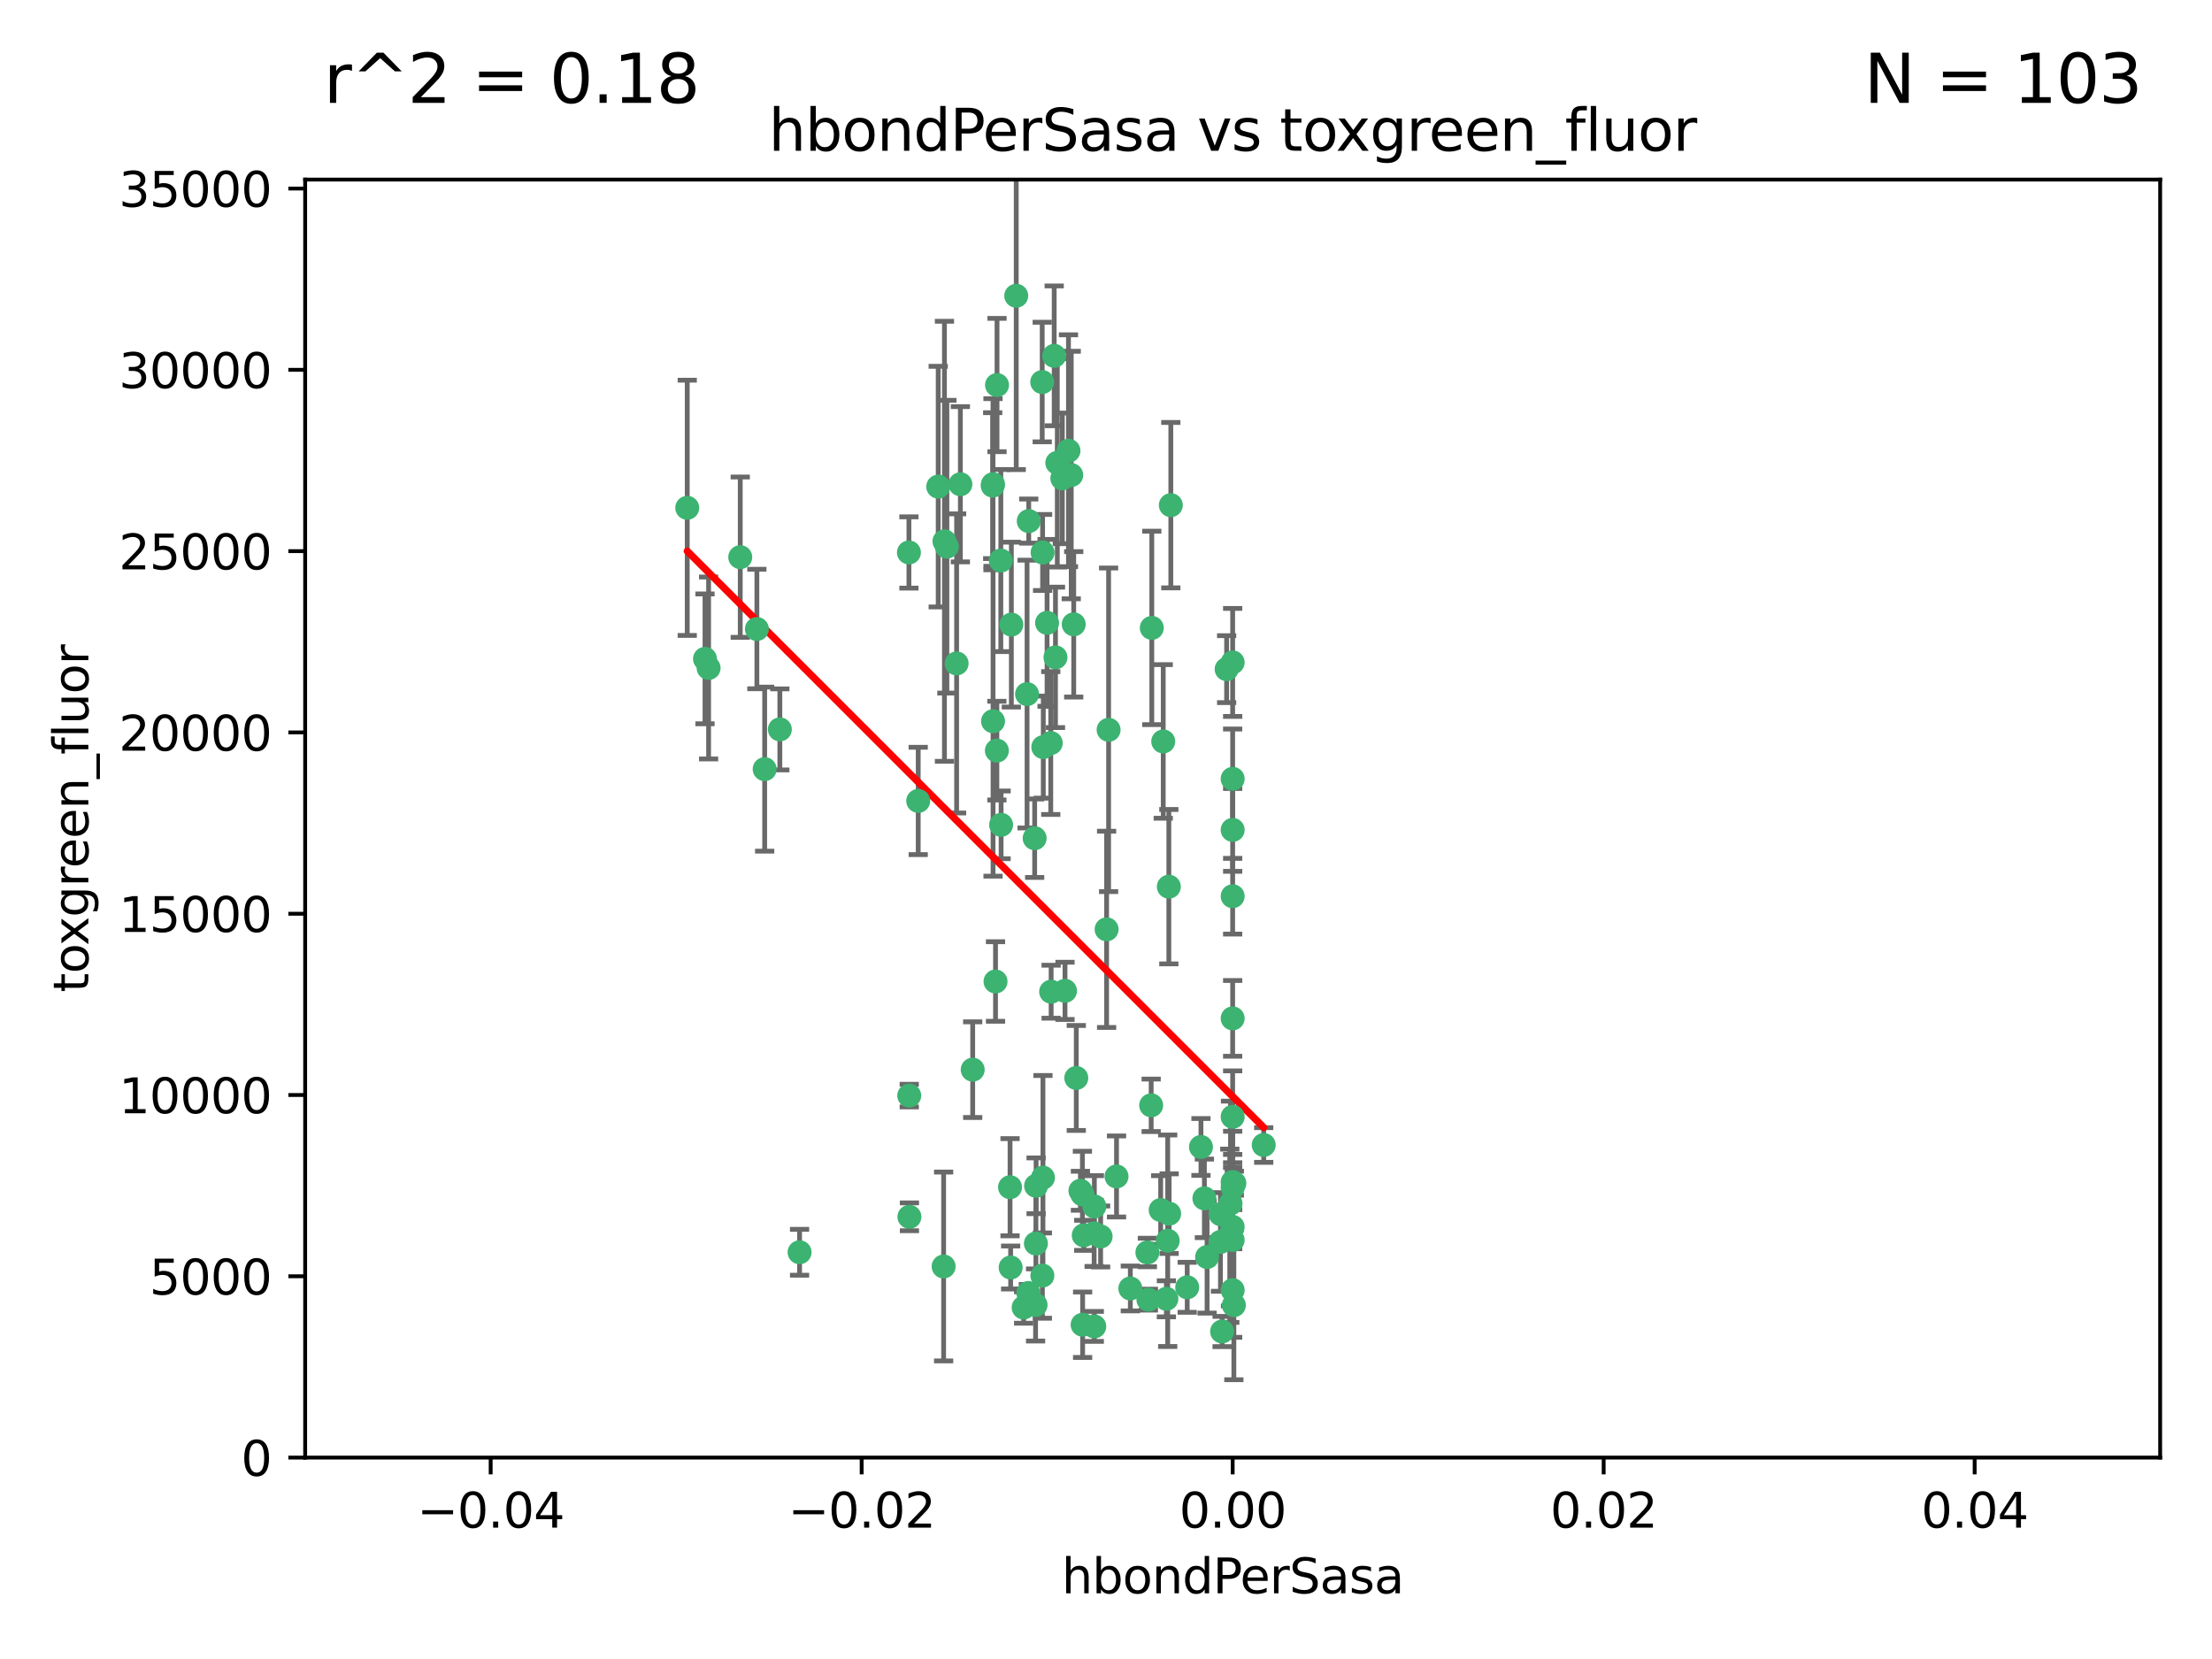 <?xml version="1.0" encoding="utf-8" standalone="no"?>
<!DOCTYPE svg PUBLIC "-//W3C//DTD SVG 1.1//EN"
  "http://www.w3.org/Graphics/SVG/1.1/DTD/svg11.dtd">
<svg xmlns:xlink="http://www.w3.org/1999/xlink" width="460.8pt" height="345.6pt" viewBox="0 0 460.8 345.6" xmlns="http://www.w3.org/2000/svg" version="1.1">
 <defs>
  <style type="text/css">*{stroke-linejoin: round; stroke-linecap: butt}</style>
 </defs>
 <g id="figure_1">
  <g id="patch_1">
   <path d="M 0 345.6 
L 460.8 345.6 
L 460.8 0 
L 0 0 
z
" style="fill: #ffffff"/>
  </g>
  <g id="axes_1">
   <g id="patch_2">
    <path d="M 63.571 303.64 
L 450 303.64 
L 450 37.411 
L 63.571 37.411 
z
" style="fill: #ffffff"/>
   </g>
   <g id="PathCollection_1">
    <defs>
     <path id="mfbf91214fa" d="M 0 1.118 
C 0.297 1.118 0.581 1 0.791 0.791 
C 1 0.581 1.118 0.297 1.118 0 
C 1.118 -0.297 1 -0.581 0.791 -0.791 
C 0.581 -1 0.297 -1.118 0 -1.118 
C -0.297 -1.118 -0.581 -1 -0.791 -0.791 
C -1 -0.581 -1.118 -0.297 -1.118 0 
C -1.118 0.297 -1 0.581 -0.791 0.791 
C -0.581 1 -0.297 1.118 0 1.118 
z
" style="stroke: #3cb371"/>
    </defs>
    <g clip-path="url(#p4ba0c1962d)">
     <use xlink:href="#mfbf91214fa" x="206.859" y="100.872" style="fill: #3cb371; stroke: #3cb371"/>
     <use xlink:href="#mfbf91214fa" x="218.97" y="206.592" style="fill: #3cb371; stroke: #3cb371"/>
     <use xlink:href="#mfbf91214fa" x="217.192" y="115.09" style="fill: #3cb371; stroke: #3cb371"/>
     <use xlink:href="#mfbf91214fa" x="159.294" y="160.224" style="fill: #3cb371; stroke: #3cb371"/>
     <use xlink:href="#mfbf91214fa" x="207.667" y="156.366" style="fill: #3cb371; stroke: #3cb371"/>
     <use xlink:href="#mfbf91214fa" x="207.697" y="80.209" style="fill: #3cb371; stroke: #3cb371"/>
     <use xlink:href="#mfbf91214fa" x="208.49" y="116.772" style="fill: #3cb371; stroke: #3cb371"/>
     <use xlink:href="#mfbf91214fa" x="189.345" y="115.091" style="fill: #3cb371; stroke: #3cb371"/>
     <use xlink:href="#mfbf91214fa" x="162.456" y="151.945" style="fill: #3cb371; stroke: #3cb371"/>
     <use xlink:href="#mfbf91214fa" x="166.566" y="260.87" style="fill: #3cb371; stroke: #3cb371"/>
     <use xlink:href="#mfbf91214fa" x="200.062" y="100.88" style="fill: #3cb371; stroke: #3cb371"/>
     <use xlink:href="#mfbf91214fa" x="218.894" y="154.79" style="fill: #3cb371; stroke: #3cb371"/>
     <use xlink:href="#mfbf91214fa" x="195.447" y="101.372" style="fill: #3cb371; stroke: #3cb371"/>
     <use xlink:href="#mfbf91214fa" x="154.207" y="116.067" style="fill: #3cb371; stroke: #3cb371"/>
     <use xlink:href="#mfbf91214fa" x="196.747" y="112.761" style="fill: #3cb371; stroke: #3cb371"/>
     <use xlink:href="#mfbf91214fa" x="213.955" y="144.591" style="fill: #3cb371; stroke: #3cb371"/>
     <use xlink:href="#mfbf91214fa" x="219.609" y="74.129" style="fill: #3cb371; stroke: #3cb371"/>
     <use xlink:href="#mfbf91214fa" x="206.795" y="101.166" style="fill: #3cb371; stroke: #3cb371"/>
     <use xlink:href="#mfbf91214fa" x="221.303" y="99.654" style="fill: #3cb371; stroke: #3cb371"/>
     <use xlink:href="#mfbf91214fa" x="211.7" y="61.614" style="fill: #3cb371; stroke: #3cb371"/>
     <use xlink:href="#mfbf91214fa" x="143.164" y="105.788" style="fill: #3cb371; stroke: #3cb371"/>
     <use xlink:href="#mfbf91214fa" x="220.256" y="96.415" style="fill: #3cb371; stroke: #3cb371"/>
     <use xlink:href="#mfbf91214fa" x="157.671" y="131.033" style="fill: #3cb371; stroke: #3cb371"/>
     <use xlink:href="#mfbf91214fa" x="199.281" y="138.203" style="fill: #3cb371; stroke: #3cb371"/>
     <use xlink:href="#mfbf91214fa" x="217.267" y="245.325" style="fill: #3cb371; stroke: #3cb371"/>
     <use xlink:href="#mfbf91214fa" x="210.683" y="130.114" style="fill: #3cb371; stroke: #3cb371"/>
     <use xlink:href="#mfbf91214fa" x="197.252" y="113.883" style="fill: #3cb371; stroke: #3cb371"/>
     <use xlink:href="#mfbf91214fa" x="215.538" y="174.616" style="fill: #3cb371; stroke: #3cb371"/>
     <use xlink:href="#mfbf91214fa" x="254.586" y="277.375" style="fill: #3cb371; stroke: #3cb371"/>
     <use xlink:href="#mfbf91214fa" x="219.876" y="136.942" style="fill: #3cb371; stroke: #3cb371"/>
     <use xlink:href="#mfbf91214fa" x="215.8" y="259.045" style="fill: #3cb371; stroke: #3cb371"/>
     <use xlink:href="#mfbf91214fa" x="207.385" y="204.462" style="fill: #3cb371; stroke: #3cb371"/>
     <use xlink:href="#mfbf91214fa" x="217.112" y="79.585" style="fill: #3cb371; stroke: #3cb371"/>
     <use xlink:href="#mfbf91214fa" x="263.255" y="238.523" style="fill: #3cb371; stroke: #3cb371"/>
     <use xlink:href="#mfbf91214fa" x="221.861" y="206.41" style="fill: #3cb371; stroke: #3cb371"/>
     <use xlink:href="#mfbf91214fa" x="227.959" y="276.318" style="fill: #3cb371; stroke: #3cb371"/>
     <use xlink:href="#mfbf91214fa" x="222.583" y="93.895" style="fill: #3cb371; stroke: #3cb371"/>
     <use xlink:href="#mfbf91214fa" x="223.158" y="98.96" style="fill: #3cb371; stroke: #3cb371"/>
     <use xlink:href="#mfbf91214fa" x="223.676" y="130.059" style="fill: #3cb371; stroke: #3cb371"/>
     <use xlink:href="#mfbf91214fa" x="239.022" y="260.914" style="fill: #3cb371; stroke: #3cb371"/>
     <use xlink:href="#mfbf91214fa" x="213.246" y="272.382" style="fill: #3cb371; stroke: #3cb371"/>
     <use xlink:href="#mfbf91214fa" x="214.306" y="108.552" style="fill: #3cb371; stroke: #3cb371"/>
     <use xlink:href="#mfbf91214fa" x="224.209" y="224.561" style="fill: #3cb371; stroke: #3cb371"/>
     <use xlink:href="#mfbf91214fa" x="217.337" y="155.635" style="fill: #3cb371; stroke: #3cb371"/>
     <use xlink:href="#mfbf91214fa" x="215.838" y="247.024" style="fill: #3cb371; stroke: #3cb371"/>
     <use xlink:href="#mfbf91214fa" x="147.614" y="139.15" style="fill: #3cb371; stroke: #3cb371"/>
     <use xlink:href="#mfbf91214fa" x="191.281" y="166.847" style="fill: #3cb371; stroke: #3cb371"/>
     <use xlink:href="#mfbf91214fa" x="255.529" y="139.395" style="fill: #3cb371; stroke: #3cb371"/>
     <use xlink:href="#mfbf91214fa" x="241.789" y="252.069" style="fill: #3cb371; stroke: #3cb371"/>
     <use xlink:href="#mfbf91214fa" x="230.527" y="193.597" style="fill: #3cb371; stroke: #3cb371"/>
     <use xlink:href="#mfbf91214fa" x="232.593" y="245.077" style="fill: #3cb371; stroke: #3cb371"/>
     <use xlink:href="#mfbf91214fa" x="254.28" y="252.947" style="fill: #3cb371; stroke: #3cb371"/>
     <use xlink:href="#mfbf91214fa" x="146.863" y="137.251" style="fill: #3cb371; stroke: #3cb371"/>
     <use xlink:href="#mfbf91214fa" x="210.536" y="264.042" style="fill: #3cb371; stroke: #3cb371"/>
     <use xlink:href="#mfbf91214fa" x="217.144" y="265.728" style="fill: #3cb371; stroke: #3cb371"/>
     <use xlink:href="#mfbf91214fa" x="208.549" y="171.827" style="fill: #3cb371; stroke: #3cb371"/>
     <use xlink:href="#mfbf91214fa" x="225.764" y="257.342" style="fill: #3cb371; stroke: #3cb371"/>
     <use xlink:href="#mfbf91214fa" x="239.809" y="230.255" style="fill: #3cb371; stroke: #3cb371"/>
     <use xlink:href="#mfbf91214fa" x="202.63" y="222.83" style="fill: #3cb371; stroke: #3cb371"/>
     <use xlink:href="#mfbf91214fa" x="206.869" y="150.246" style="fill: #3cb371; stroke: #3cb371"/>
     <use xlink:href="#mfbf91214fa" x="243.554" y="252.825" style="fill: #3cb371; stroke: #3cb371"/>
     <use xlink:href="#mfbf91214fa" x="235.468" y="268.409" style="fill: #3cb371; stroke: #3cb371"/>
     <use xlink:href="#mfbf91214fa" x="247.317" y="268.169" style="fill: #3cb371; stroke: #3cb371"/>
     <use xlink:href="#mfbf91214fa" x="227.975" y="251.323" style="fill: #3cb371; stroke: #3cb371"/>
     <use xlink:href="#mfbf91214fa" x="196.575" y="263.833" style="fill: #3cb371; stroke: #3cb371"/>
     <use xlink:href="#mfbf91214fa" x="242.981" y="270.567" style="fill: #3cb371; stroke: #3cb371"/>
     <use xlink:href="#mfbf91214fa" x="225.53" y="275.967" style="fill: #3cb371; stroke: #3cb371"/>
     <use xlink:href="#mfbf91214fa" x="225.488" y="248.804" style="fill: #3cb371; stroke: #3cb371"/>
     <use xlink:href="#mfbf91214fa" x="214.221" y="269.359" style="fill: #3cb371; stroke: #3cb371"/>
     <use xlink:href="#mfbf91214fa" x="239.234" y="270.746" style="fill: #3cb371; stroke: #3cb371"/>
     <use xlink:href="#mfbf91214fa" x="243.256" y="258.47" style="fill: #3cb371; stroke: #3cb371"/>
     <use xlink:href="#mfbf91214fa" x="256.34" y="250.721" style="fill: #3cb371; stroke: #3cb371"/>
     <use xlink:href="#mfbf91214fa" x="243.491" y="184.712" style="fill: #3cb371; stroke: #3cb371"/>
     <use xlink:href="#mfbf91214fa" x="239.941" y="130.801" style="fill: #3cb371; stroke: #3cb371"/>
     <use xlink:href="#mfbf91214fa" x="230.942" y="152.035" style="fill: #3cb371; stroke: #3cb371"/>
     <use xlink:href="#mfbf91214fa" x="189.451" y="253.482" style="fill: #3cb371; stroke: #3cb371"/>
     <use xlink:href="#mfbf91214fa" x="256.786" y="137.993" style="fill: #3cb371; stroke: #3cb371"/>
     <use xlink:href="#mfbf91214fa" x="256.786" y="268.756" style="fill: #3cb371; stroke: #3cb371"/>
     <use xlink:href="#mfbf91214fa" x="256.786" y="258.32" style="fill: #3cb371; stroke: #3cb371"/>
     <use xlink:href="#mfbf91214fa" x="256.786" y="212.147" style="fill: #3cb371; stroke: #3cb371"/>
     <use xlink:href="#mfbf91214fa" x="229.278" y="257.576" style="fill: #3cb371; stroke: #3cb371"/>
     <use xlink:href="#mfbf91214fa" x="256.786" y="186.7" style="fill: #3cb371; stroke: #3cb371"/>
     <use xlink:href="#mfbf91214fa" x="256.187" y="257.429" style="fill: #3cb371; stroke: #3cb371"/>
     <use xlink:href="#mfbf91214fa" x="210.411" y="247.319" style="fill: #3cb371; stroke: #3cb371"/>
     <use xlink:href="#mfbf91214fa" x="225.072" y="248.058" style="fill: #3cb371; stroke: #3cb371"/>
     <use xlink:href="#mfbf91214fa" x="257.035" y="271.896" style="fill: #3cb371; stroke: #3cb371"/>
     <use xlink:href="#mfbf91214fa" x="256.786" y="255.591" style="fill: #3cb371; stroke: #3cb371"/>
     <use xlink:href="#mfbf91214fa" x="256.786" y="172.883" style="fill: #3cb371; stroke: #3cb371"/>
     <use xlink:href="#mfbf91214fa" x="251.456" y="261.862" style="fill: #3cb371; stroke: #3cb371"/>
     <use xlink:href="#mfbf91214fa" x="227.929" y="256.929" style="fill: #3cb371; stroke: #3cb371"/>
     <use xlink:href="#mfbf91214fa" x="256.786" y="247.376" style="fill: #3cb371; stroke: #3cb371"/>
     <use xlink:href="#mfbf91214fa" x="218.124" y="129.752" style="fill: #3cb371; stroke: #3cb371"/>
     <use xlink:href="#mfbf91214fa" x="215.729" y="271.847" style="fill: #3cb371; stroke: #3cb371"/>
     <use xlink:href="#mfbf91214fa" x="189.411" y="228.234" style="fill: #3cb371; stroke: #3cb371"/>
     <use xlink:href="#mfbf91214fa" x="242.325" y="154.457" style="fill: #3cb371; stroke: #3cb371"/>
     <use xlink:href="#mfbf91214fa" x="243.903" y="105.234" style="fill: #3cb371; stroke: #3cb371"/>
     <use xlink:href="#mfbf91214fa" x="250.182" y="238.934" style="fill: #3cb371; stroke: #3cb371"/>
     <use xlink:href="#mfbf91214fa" x="257.137" y="246.485" style="fill: #3cb371; stroke: #3cb371"/>
     <use xlink:href="#mfbf91214fa" x="256.786" y="162.243" style="fill: #3cb371; stroke: #3cb371"/>
     <use xlink:href="#mfbf91214fa" x="256.786" y="232.65" style="fill: #3cb371; stroke: #3cb371"/>
     <use xlink:href="#mfbf91214fa" x="254.244" y="258.72" style="fill: #3cb371; stroke: #3cb371"/>
     <use xlink:href="#mfbf91214fa" x="256.786" y="246.235" style="fill: #3cb371; stroke: #3cb371"/>
     <use xlink:href="#mfbf91214fa" x="250.898" y="249.638" style="fill: #3cb371; stroke: #3cb371"/>
    </g>
   </g>
   <g id="matplotlib.axis_1">
    <g id="xtick_1">
     <g id="line2d_1">
      <defs>
       <path id="maa72528f69" d="M 0 0 
L 0 3.5 
" style="stroke: #000000; stroke-width: 0.8"/>
      </defs>
      <g>
       <use xlink:href="#maa72528f69" x="102.214" y="303.64" style="stroke: #000000; stroke-width: 0.8"/>
      </g>
     </g>
     <g id="text_1">
      <!-- −0.04 -->
      <g transform="translate(86.891 318.238)scale(0.1 -0.1)">
       <defs>
        <path id="DejaVuSans-2212" d="M 678 2272 
L 4684 2272 
L 4684 1741 
L 678 1741 
L 678 2272 
z
" transform="scale(0.016)"/>
        <path id="DejaVuSans-30" d="M 2034 4250 
Q 1547 4250 1301 3770 
Q 1056 3291 1056 2328 
Q 1056 1369 1301 889 
Q 1547 409 2034 409 
Q 2525 409 2770 889 
Q 3016 1369 3016 2328 
Q 3016 3291 2770 3770 
Q 2525 4250 2034 4250 
z
M 2034 4750 
Q 2819 4750 3233 4129 
Q 3647 3509 3647 2328 
Q 3647 1150 3233 529 
Q 2819 -91 2034 -91 
Q 1250 -91 836 529 
Q 422 1150 422 2328 
Q 422 3509 836 4129 
Q 1250 4750 2034 4750 
z
" transform="scale(0.016)"/>
        <path id="DejaVuSans-2e" d="M 684 794 
L 1344 794 
L 1344 0 
L 684 0 
L 684 794 
z
" transform="scale(0.016)"/>
        <path id="DejaVuSans-34" d="M 2419 4116 
L 825 1625 
L 2419 1625 
L 2419 4116 
z
M 2253 4666 
L 3047 4666 
L 3047 1625 
L 3713 1625 
L 3713 1100 
L 3047 1100 
L 3047 0 
L 2419 0 
L 2419 1100 
L 313 1100 
L 313 1709 
L 2253 4666 
z
" transform="scale(0.016)"/>
       </defs>
       <use xlink:href="#DejaVuSans-2212"/>
       <use xlink:href="#DejaVuSans-30" x="83.789"/>
       <use xlink:href="#DejaVuSans-2e" x="147.412"/>
       <use xlink:href="#DejaVuSans-30" x="179.199"/>
       <use xlink:href="#DejaVuSans-34" x="242.822"/>
      </g>
     </g>
    </g>
    <g id="xtick_2">
     <g id="line2d_2">
      <g>
       <use xlink:href="#maa72528f69" x="179.5" y="303.64" style="stroke: #000000; stroke-width: 0.8"/>
      </g>
     </g>
     <g id="text_2">
      <!-- −0.02 -->
      <g transform="translate(164.177 318.238)scale(0.1 -0.1)">
       <defs>
        <path id="DejaVuSans-32" d="M 1228 531 
L 3431 531 
L 3431 0 
L 469 0 
L 469 531 
Q 828 903 1448 1529 
Q 2069 2156 2228 2338 
Q 2531 2678 2651 2914 
Q 2772 3150 2772 3378 
Q 2772 3750 2511 3984 
Q 2250 4219 1831 4219 
Q 1534 4219 1204 4116 
Q 875 4013 500 3803 
L 500 4441 
Q 881 4594 1212 4672 
Q 1544 4750 1819 4750 
Q 2544 4750 2975 4387 
Q 3406 4025 3406 3419 
Q 3406 3131 3298 2873 
Q 3191 2616 2906 2266 
Q 2828 2175 2409 1742 
Q 1991 1309 1228 531 
z
" transform="scale(0.016)"/>
       </defs>
       <use xlink:href="#DejaVuSans-2212"/>
       <use xlink:href="#DejaVuSans-30" x="83.789"/>
       <use xlink:href="#DejaVuSans-2e" x="147.412"/>
       <use xlink:href="#DejaVuSans-30" x="179.199"/>
       <use xlink:href="#DejaVuSans-32" x="242.822"/>
      </g>
     </g>
    </g>
    <g id="xtick_3">
     <g id="line2d_3">
      <g>
       <use xlink:href="#maa72528f69" x="256.786" y="303.64" style="stroke: #000000; stroke-width: 0.8"/>
      </g>
     </g>
     <g id="text_3">
      <!-- 0.00 -->
      <g transform="translate(245.653 318.238)scale(0.1 -0.1)">
       <use xlink:href="#DejaVuSans-30"/>
       <use xlink:href="#DejaVuSans-2e" x="63.623"/>
       <use xlink:href="#DejaVuSans-30" x="95.41"/>
       <use xlink:href="#DejaVuSans-30" x="159.033"/>
      </g>
     </g>
    </g>
    <g id="xtick_4">
     <g id="line2d_4">
      <g>
       <use xlink:href="#maa72528f69" x="334.071" y="303.64" style="stroke: #000000; stroke-width: 0.8"/>
      </g>
     </g>
     <g id="text_4">
      <!-- 0.02 -->
      <g transform="translate(322.939 318.238)scale(0.1 -0.1)">
       <use xlink:href="#DejaVuSans-30"/>
       <use xlink:href="#DejaVuSans-2e" x="63.623"/>
       <use xlink:href="#DejaVuSans-30" x="95.41"/>
       <use xlink:href="#DejaVuSans-32" x="159.033"/>
      </g>
     </g>
    </g>
    <g id="xtick_5">
     <g id="line2d_5">
      <g>
       <use xlink:href="#maa72528f69" x="411.357" y="303.64" style="stroke: #000000; stroke-width: 0.8"/>
      </g>
     </g>
     <g id="text_5">
      <!-- 0.04 -->
      <g transform="translate(400.224 318.238)scale(0.1 -0.1)">
       <use xlink:href="#DejaVuSans-30"/>
       <use xlink:href="#DejaVuSans-2e" x="63.623"/>
       <use xlink:href="#DejaVuSans-30" x="95.41"/>
       <use xlink:href="#DejaVuSans-34" x="159.033"/>
      </g>
     </g>
    </g>
    <g id="text_6">
     <!-- hbondPerSasa -->
     <g transform="translate(221.168 331.917)scale(0.1 -0.1)">
      <defs>
       <path id="DejaVuSans-68" d="M 3513 2113 
L 3513 0 
L 2938 0 
L 2938 2094 
Q 2938 2591 2744 2837 
Q 2550 3084 2163 3084 
Q 1697 3084 1428 2787 
Q 1159 2491 1159 1978 
L 1159 0 
L 581 0 
L 581 4863 
L 1159 4863 
L 1159 2956 
Q 1366 3272 1645 3428 
Q 1925 3584 2291 3584 
Q 2894 3584 3203 3211 
Q 3513 2838 3513 2113 
z
" transform="scale(0.016)"/>
       <path id="DejaVuSans-62" d="M 3116 1747 
Q 3116 2381 2855 2742 
Q 2594 3103 2138 3103 
Q 1681 3103 1420 2742 
Q 1159 2381 1159 1747 
Q 1159 1113 1420 752 
Q 1681 391 2138 391 
Q 2594 391 2855 752 
Q 3116 1113 3116 1747 
z
M 1159 2969 
Q 1341 3281 1617 3432 
Q 1894 3584 2278 3584 
Q 2916 3584 3314 3078 
Q 3713 2572 3713 1747 
Q 3713 922 3314 415 
Q 2916 -91 2278 -91 
Q 1894 -91 1617 61 
Q 1341 213 1159 525 
L 1159 0 
L 581 0 
L 581 4863 
L 1159 4863 
L 1159 2969 
z
" transform="scale(0.016)"/>
       <path id="DejaVuSans-6f" d="M 1959 3097 
Q 1497 3097 1228 2736 
Q 959 2375 959 1747 
Q 959 1119 1226 758 
Q 1494 397 1959 397 
Q 2419 397 2687 759 
Q 2956 1122 2956 1747 
Q 2956 2369 2687 2733 
Q 2419 3097 1959 3097 
z
M 1959 3584 
Q 2709 3584 3137 3096 
Q 3566 2609 3566 1747 
Q 3566 888 3137 398 
Q 2709 -91 1959 -91 
Q 1206 -91 779 398 
Q 353 888 353 1747 
Q 353 2609 779 3096 
Q 1206 3584 1959 3584 
z
" transform="scale(0.016)"/>
       <path id="DejaVuSans-6e" d="M 3513 2113 
L 3513 0 
L 2938 0 
L 2938 2094 
Q 2938 2591 2744 2837 
Q 2550 3084 2163 3084 
Q 1697 3084 1428 2787 
Q 1159 2491 1159 1978 
L 1159 0 
L 581 0 
L 581 3500 
L 1159 3500 
L 1159 2956 
Q 1366 3272 1645 3428 
Q 1925 3584 2291 3584 
Q 2894 3584 3203 3211 
Q 3513 2838 3513 2113 
z
" transform="scale(0.016)"/>
       <path id="DejaVuSans-64" d="M 2906 2969 
L 2906 4863 
L 3481 4863 
L 3481 0 
L 2906 0 
L 2906 525 
Q 2725 213 2448 61 
Q 2172 -91 1784 -91 
Q 1150 -91 751 415 
Q 353 922 353 1747 
Q 353 2572 751 3078 
Q 1150 3584 1784 3584 
Q 2172 3584 2448 3432 
Q 2725 3281 2906 2969 
z
M 947 1747 
Q 947 1113 1208 752 
Q 1469 391 1925 391 
Q 2381 391 2643 752 
Q 2906 1113 2906 1747 
Q 2906 2381 2643 2742 
Q 2381 3103 1925 3103 
Q 1469 3103 1208 2742 
Q 947 2381 947 1747 
z
" transform="scale(0.016)"/>
       <path id="DejaVuSans-50" d="M 1259 4147 
L 1259 2394 
L 2053 2394 
Q 2494 2394 2734 2622 
Q 2975 2850 2975 3272 
Q 2975 3691 2734 3919 
Q 2494 4147 2053 4147 
L 1259 4147 
z
M 628 4666 
L 2053 4666 
Q 2838 4666 3239 4311 
Q 3641 3956 3641 3272 
Q 3641 2581 3239 2228 
Q 2838 1875 2053 1875 
L 1259 1875 
L 1259 0 
L 628 0 
L 628 4666 
z
" transform="scale(0.016)"/>
       <path id="DejaVuSans-65" d="M 3597 1894 
L 3597 1613 
L 953 1613 
Q 991 1019 1311 708 
Q 1631 397 2203 397 
Q 2534 397 2845 478 
Q 3156 559 3463 722 
L 3463 178 
Q 3153 47 2828 -22 
Q 2503 -91 2169 -91 
Q 1331 -91 842 396 
Q 353 884 353 1716 
Q 353 2575 817 3079 
Q 1281 3584 2069 3584 
Q 2775 3584 3186 3129 
Q 3597 2675 3597 1894 
z
M 3022 2063 
Q 3016 2534 2758 2815 
Q 2500 3097 2075 3097 
Q 1594 3097 1305 2825 
Q 1016 2553 972 2059 
L 3022 2063 
z
" transform="scale(0.016)"/>
       <path id="DejaVuSans-72" d="M 2631 2963 
Q 2534 3019 2420 3045 
Q 2306 3072 2169 3072 
Q 1681 3072 1420 2755 
Q 1159 2438 1159 1844 
L 1159 0 
L 581 0 
L 581 3500 
L 1159 3500 
L 1159 2956 
Q 1341 3275 1631 3429 
Q 1922 3584 2338 3584 
Q 2397 3584 2469 3576 
Q 2541 3569 2628 3553 
L 2631 2963 
z
" transform="scale(0.016)"/>
       <path id="DejaVuSans-53" d="M 3425 4513 
L 3425 3897 
Q 3066 4069 2747 4153 
Q 2428 4238 2131 4238 
Q 1616 4238 1336 4038 
Q 1056 3838 1056 3469 
Q 1056 3159 1242 3001 
Q 1428 2844 1947 2747 
L 2328 2669 
Q 3034 2534 3370 2195 
Q 3706 1856 3706 1288 
Q 3706 609 3251 259 
Q 2797 -91 1919 -91 
Q 1588 -91 1214 -16 
Q 841 59 441 206 
L 441 856 
Q 825 641 1194 531 
Q 1563 422 1919 422 
Q 2459 422 2753 634 
Q 3047 847 3047 1241 
Q 3047 1584 2836 1778 
Q 2625 1972 2144 2069 
L 1759 2144 
Q 1053 2284 737 2584 
Q 422 2884 422 3419 
Q 422 4038 858 4394 
Q 1294 4750 2059 4750 
Q 2388 4750 2728 4690 
Q 3069 4631 3425 4513 
z
" transform="scale(0.016)"/>
       <path id="DejaVuSans-61" d="M 2194 1759 
Q 1497 1759 1228 1600 
Q 959 1441 959 1056 
Q 959 750 1161 570 
Q 1363 391 1709 391 
Q 2188 391 2477 730 
Q 2766 1069 2766 1631 
L 2766 1759 
L 2194 1759 
z
M 3341 1997 
L 3341 0 
L 2766 0 
L 2766 531 
Q 2569 213 2275 61 
Q 1981 -91 1556 -91 
Q 1019 -91 701 211 
Q 384 513 384 1019 
Q 384 1609 779 1909 
Q 1175 2209 1959 2209 
L 2766 2209 
L 2766 2266 
Q 2766 2663 2505 2880 
Q 2244 3097 1772 3097 
Q 1472 3097 1187 3025 
Q 903 2953 641 2809 
L 641 3341 
Q 956 3463 1253 3523 
Q 1550 3584 1831 3584 
Q 2591 3584 2966 3190 
Q 3341 2797 3341 1997 
z
" transform="scale(0.016)"/>
       <path id="DejaVuSans-73" d="M 2834 3397 
L 2834 2853 
Q 2591 2978 2328 3040 
Q 2066 3103 1784 3103 
Q 1356 3103 1142 2972 
Q 928 2841 928 2578 
Q 928 2378 1081 2264 
Q 1234 2150 1697 2047 
L 1894 2003 
Q 2506 1872 2764 1633 
Q 3022 1394 3022 966 
Q 3022 478 2636 193 
Q 2250 -91 1575 -91 
Q 1294 -91 989 -36 
Q 684 19 347 128 
L 347 722 
Q 666 556 975 473 
Q 1284 391 1588 391 
Q 1994 391 2212 530 
Q 2431 669 2431 922 
Q 2431 1156 2273 1281 
Q 2116 1406 1581 1522 
L 1381 1569 
Q 847 1681 609 1914 
Q 372 2147 372 2553 
Q 372 3047 722 3315 
Q 1072 3584 1716 3584 
Q 2034 3584 2315 3537 
Q 2597 3491 2834 3397 
z
" transform="scale(0.016)"/>
      </defs>
      <use xlink:href="#DejaVuSans-68"/>
      <use xlink:href="#DejaVuSans-62" x="63.379"/>
      <use xlink:href="#DejaVuSans-6f" x="126.855"/>
      <use xlink:href="#DejaVuSans-6e" x="188.037"/>
      <use xlink:href="#DejaVuSans-64" x="251.416"/>
      <use xlink:href="#DejaVuSans-50" x="314.893"/>
      <use xlink:href="#DejaVuSans-65" x="371.57"/>
      <use xlink:href="#DejaVuSans-72" x="433.094"/>
      <use xlink:href="#DejaVuSans-53" x="474.207"/>
      <use xlink:href="#DejaVuSans-61" x="537.684"/>
      <use xlink:href="#DejaVuSans-73" x="598.963"/>
      <use xlink:href="#DejaVuSans-61" x="651.062"/>
     </g>
    </g>
   </g>
   <g id="matplotlib.axis_2">
    <g id="ytick_1">
     <g id="line2d_6">
      <defs>
       <path id="mbb88aa8ebb" d="M 0 0 
L -3.5 0 
" style="stroke: #000000; stroke-width: 0.8"/>
      </defs>
      <g>
       <use xlink:href="#mbb88aa8ebb" x="63.571" y="303.64" style="stroke: #000000; stroke-width: 0.8"/>
      </g>
     </g>
     <g id="text_7">
      <!-- 0 -->
      <g transform="translate(50.209 307.439)scale(0.1 -0.1)">
       <use xlink:href="#DejaVuSans-30"/>
      </g>
     </g>
    </g>
    <g id="ytick_2">
     <g id="line2d_7">
      <g>
       <use xlink:href="#mbb88aa8ebb" x="63.571" y="265.874" style="stroke: #000000; stroke-width: 0.8"/>
      </g>
     </g>
     <g id="text_8">
      <!-- 5000 -->
      <g transform="translate(31.121 269.673)scale(0.1 -0.1)">
       <defs>
        <path id="DejaVuSans-35" d="M 691 4666 
L 3169 4666 
L 3169 4134 
L 1269 4134 
L 1269 2991 
Q 1406 3038 1543 3061 
Q 1681 3084 1819 3084 
Q 2600 3084 3056 2656 
Q 3513 2228 3513 1497 
Q 3513 744 3044 326 
Q 2575 -91 1722 -91 
Q 1428 -91 1123 -41 
Q 819 9 494 109 
L 494 744 
Q 775 591 1075 516 
Q 1375 441 1709 441 
Q 2250 441 2565 725 
Q 2881 1009 2881 1497 
Q 2881 1984 2565 2268 
Q 2250 2553 1709 2553 
Q 1456 2553 1204 2497 
Q 953 2441 691 2322 
L 691 4666 
z
" transform="scale(0.016)"/>
       </defs>
       <use xlink:href="#DejaVuSans-35"/>
       <use xlink:href="#DejaVuSans-30" x="63.623"/>
       <use xlink:href="#DejaVuSans-30" x="127.246"/>
       <use xlink:href="#DejaVuSans-30" x="190.869"/>
      </g>
     </g>
    </g>
    <g id="ytick_3">
     <g id="line2d_8">
      <g>
       <use xlink:href="#mbb88aa8ebb" x="63.571" y="228.108" style="stroke: #000000; stroke-width: 0.8"/>
      </g>
     </g>
     <g id="text_9">
      <!-- 10000 -->
      <g transform="translate(24.759 231.907)scale(0.1 -0.1)">
       <defs>
        <path id="DejaVuSans-31" d="M 794 531 
L 1825 531 
L 1825 4091 
L 703 3866 
L 703 4441 
L 1819 4666 
L 2450 4666 
L 2450 531 
L 3481 531 
L 3481 0 
L 794 0 
L 794 531 
z
" transform="scale(0.016)"/>
       </defs>
       <use xlink:href="#DejaVuSans-31"/>
       <use xlink:href="#DejaVuSans-30" x="63.623"/>
       <use xlink:href="#DejaVuSans-30" x="127.246"/>
       <use xlink:href="#DejaVuSans-30" x="190.869"/>
       <use xlink:href="#DejaVuSans-30" x="254.492"/>
      </g>
     </g>
    </g>
    <g id="ytick_4">
     <g id="line2d_9">
      <g>
       <use xlink:href="#mbb88aa8ebb" x="63.571" y="190.342" style="stroke: #000000; stroke-width: 0.8"/>
      </g>
     </g>
     <g id="text_10">
      <!-- 15000 -->
      <g transform="translate(24.759 194.141)scale(0.1 -0.1)">
       <use xlink:href="#DejaVuSans-31"/>
       <use xlink:href="#DejaVuSans-35" x="63.623"/>
       <use xlink:href="#DejaVuSans-30" x="127.246"/>
       <use xlink:href="#DejaVuSans-30" x="190.869"/>
       <use xlink:href="#DejaVuSans-30" x="254.492"/>
      </g>
     </g>
    </g>
    <g id="ytick_5">
     <g id="line2d_10">
      <g>
       <use xlink:href="#mbb88aa8ebb" x="63.571" y="152.576" style="stroke: #000000; stroke-width: 0.8"/>
      </g>
     </g>
     <g id="text_11">
      <!-- 20000 -->
      <g transform="translate(24.759 156.375)scale(0.1 -0.1)">
       <use xlink:href="#DejaVuSans-32"/>
       <use xlink:href="#DejaVuSans-30" x="63.623"/>
       <use xlink:href="#DejaVuSans-30" x="127.246"/>
       <use xlink:href="#DejaVuSans-30" x="190.869"/>
       <use xlink:href="#DejaVuSans-30" x="254.492"/>
      </g>
     </g>
    </g>
    <g id="ytick_6">
     <g id="line2d_11">
      <g>
       <use xlink:href="#mbb88aa8ebb" x="63.571" y="114.81" style="stroke: #000000; stroke-width: 0.8"/>
      </g>
     </g>
     <g id="text_12">
      <!-- 25000 -->
      <g transform="translate(24.759 118.609)scale(0.1 -0.1)">
       <use xlink:href="#DejaVuSans-32"/>
       <use xlink:href="#DejaVuSans-35" x="63.623"/>
       <use xlink:href="#DejaVuSans-30" x="127.246"/>
       <use xlink:href="#DejaVuSans-30" x="190.869"/>
       <use xlink:href="#DejaVuSans-30" x="254.492"/>
      </g>
     </g>
    </g>
    <g id="ytick_7">
     <g id="line2d_12">
      <g>
       <use xlink:href="#mbb88aa8ebb" x="63.571" y="77.044" style="stroke: #000000; stroke-width: 0.8"/>
      </g>
     </g>
     <g id="text_13">
      <!-- 30000 -->
      <g transform="translate(24.759 80.844)scale(0.1 -0.1)">
       <defs>
        <path id="DejaVuSans-33" d="M 2597 2516 
Q 3050 2419 3304 2112 
Q 3559 1806 3559 1356 
Q 3559 666 3084 287 
Q 2609 -91 1734 -91 
Q 1441 -91 1130 -33 
Q 819 25 488 141 
L 488 750 
Q 750 597 1062 519 
Q 1375 441 1716 441 
Q 2309 441 2620 675 
Q 2931 909 2931 1356 
Q 2931 1769 2642 2001 
Q 2353 2234 1838 2234 
L 1294 2234 
L 1294 2753 
L 1863 2753 
Q 2328 2753 2575 2939 
Q 2822 3125 2822 3475 
Q 2822 3834 2567 4026 
Q 2313 4219 1838 4219 
Q 1578 4219 1281 4162 
Q 984 4106 628 3988 
L 628 4550 
Q 988 4650 1302 4700 
Q 1616 4750 1894 4750 
Q 2613 4750 3031 4423 
Q 3450 4097 3450 3541 
Q 3450 3153 3228 2886 
Q 3006 2619 2597 2516 
z
" transform="scale(0.016)"/>
       </defs>
       <use xlink:href="#DejaVuSans-33"/>
       <use xlink:href="#DejaVuSans-30" x="63.623"/>
       <use xlink:href="#DejaVuSans-30" x="127.246"/>
       <use xlink:href="#DejaVuSans-30" x="190.869"/>
       <use xlink:href="#DejaVuSans-30" x="254.492"/>
      </g>
     </g>
    </g>
    <g id="ytick_8">
     <g id="line2d_13">
      <g>
       <use xlink:href="#mbb88aa8ebb" x="63.571" y="39.278" style="stroke: #000000; stroke-width: 0.8"/>
      </g>
     </g>
     <g id="text_14">
      <!-- 35000 -->
      <g transform="translate(24.759 43.078)scale(0.1 -0.1)">
       <use xlink:href="#DejaVuSans-33"/>
       <use xlink:href="#DejaVuSans-35" x="63.623"/>
       <use xlink:href="#DejaVuSans-30" x="127.246"/>
       <use xlink:href="#DejaVuSans-30" x="190.869"/>
       <use xlink:href="#DejaVuSans-30" x="254.492"/>
      </g>
     </g>
    </g>
    <g id="text_15">
     <!-- toxgreen_fluor -->
     <g transform="translate(18.401 206.72)rotate(-90)scale(0.1 -0.1)">
      <defs>
       <path id="DejaVuSans-74" d="M 1172 4494 
L 1172 3500 
L 2356 3500 
L 2356 3053 
L 1172 3053 
L 1172 1153 
Q 1172 725 1289 603 
Q 1406 481 1766 481 
L 2356 481 
L 2356 0 
L 1766 0 
Q 1100 0 847 248 
Q 594 497 594 1153 
L 594 3053 
L 172 3053 
L 172 3500 
L 594 3500 
L 594 4494 
L 1172 4494 
z
" transform="scale(0.016)"/>
       <path id="DejaVuSans-78" d="M 3513 3500 
L 2247 1797 
L 3578 0 
L 2900 0 
L 1881 1375 
L 863 0 
L 184 0 
L 1544 1831 
L 300 3500 
L 978 3500 
L 1906 2253 
L 2834 3500 
L 3513 3500 
z
" transform="scale(0.016)"/>
       <path id="DejaVuSans-67" d="M 2906 1791 
Q 2906 2416 2648 2759 
Q 2391 3103 1925 3103 
Q 1463 3103 1205 2759 
Q 947 2416 947 1791 
Q 947 1169 1205 825 
Q 1463 481 1925 481 
Q 2391 481 2648 825 
Q 2906 1169 2906 1791 
z
M 3481 434 
Q 3481 -459 3084 -895 
Q 2688 -1331 1869 -1331 
Q 1566 -1331 1297 -1286 
Q 1028 -1241 775 -1147 
L 775 -588 
Q 1028 -725 1275 -790 
Q 1522 -856 1778 -856 
Q 2344 -856 2625 -561 
Q 2906 -266 2906 331 
L 2906 616 
Q 2728 306 2450 153 
Q 2172 0 1784 0 
Q 1141 0 747 490 
Q 353 981 353 1791 
Q 353 2603 747 3093 
Q 1141 3584 1784 3584 
Q 2172 3584 2450 3431 
Q 2728 3278 2906 2969 
L 2906 3500 
L 3481 3500 
L 3481 434 
z
" transform="scale(0.016)"/>
       <path id="DejaVuSans-5f" d="M 3263 -1063 
L 3263 -1509 
L -63 -1509 
L -63 -1063 
L 3263 -1063 
z
" transform="scale(0.016)"/>
       <path id="DejaVuSans-66" d="M 2375 4863 
L 2375 4384 
L 1825 4384 
Q 1516 4384 1395 4259 
Q 1275 4134 1275 3809 
L 1275 3500 
L 2222 3500 
L 2222 3053 
L 1275 3053 
L 1275 0 
L 697 0 
L 697 3053 
L 147 3053 
L 147 3500 
L 697 3500 
L 697 3744 
Q 697 4328 969 4595 
Q 1241 4863 1831 4863 
L 2375 4863 
z
" transform="scale(0.016)"/>
       <path id="DejaVuSans-6c" d="M 603 4863 
L 1178 4863 
L 1178 0 
L 603 0 
L 603 4863 
z
" transform="scale(0.016)"/>
       <path id="DejaVuSans-75" d="M 544 1381 
L 544 3500 
L 1119 3500 
L 1119 1403 
Q 1119 906 1312 657 
Q 1506 409 1894 409 
Q 2359 409 2629 706 
Q 2900 1003 2900 1516 
L 2900 3500 
L 3475 3500 
L 3475 0 
L 2900 0 
L 2900 538 
Q 2691 219 2414 64 
Q 2138 -91 1772 -91 
Q 1169 -91 856 284 
Q 544 659 544 1381 
z
M 1991 3584 
L 1991 3584 
z
" transform="scale(0.016)"/>
      </defs>
      <use xlink:href="#DejaVuSans-74"/>
      <use xlink:href="#DejaVuSans-6f" x="39.209"/>
      <use xlink:href="#DejaVuSans-78" x="97.266"/>
      <use xlink:href="#DejaVuSans-67" x="156.445"/>
      <use xlink:href="#DejaVuSans-72" x="219.922"/>
      <use xlink:href="#DejaVuSans-65" x="258.785"/>
      <use xlink:href="#DejaVuSans-65" x="320.309"/>
      <use xlink:href="#DejaVuSans-6e" x="381.832"/>
      <use xlink:href="#DejaVuSans-5f" x="445.211"/>
      <use xlink:href="#DejaVuSans-66" x="495.211"/>
      <use xlink:href="#DejaVuSans-6c" x="530.416"/>
      <use xlink:href="#DejaVuSans-75" x="558.199"/>
      <use xlink:href="#DejaVuSans-6f" x="621.578"/>
      <use xlink:href="#DejaVuSans-72" x="682.76"/>
     </g>
    </g>
   </g>
   <g id="LineCollection_1">
    <path d="M 206.859 118.692 
L 206.859 83.052 
" clip-path="url(#p4ba0c1962d)" style="fill: none; stroke: #696969"/>
    <path d="M 218.97 212.112 
L 218.97 201.073 
" clip-path="url(#p4ba0c1962d)" style="fill: none; stroke: #696969"/>
    <path d="M 217.192 123.008 
L 217.192 107.171 
" clip-path="url(#p4ba0c1962d)" style="fill: none; stroke: #696969"/>
    <path d="M 159.294 177.314 
L 159.294 143.135 
" clip-path="url(#p4ba0c1962d)" style="fill: none; stroke: #696969"/>
    <path d="M 207.667 166.65 
L 207.667 146.083 
" clip-path="url(#p4ba0c1962d)" style="fill: none; stroke: #696969"/>
    <path d="M 207.697 94.094 
L 207.697 66.324 
" clip-path="url(#p4ba0c1962d)" style="fill: none; stroke: #696969"/>
    <path d="M 208.49 135.741 
L 208.49 97.804 
" clip-path="url(#p4ba0c1962d)" style="fill: none; stroke: #696969"/>
    <path d="M 189.345 122.516 
L 189.345 107.666 
" clip-path="url(#p4ba0c1962d)" style="fill: none; stroke: #696969"/>
    <path d="M 162.456 160.385 
L 162.456 143.505 
" clip-path="url(#p4ba0c1962d)" style="fill: none; stroke: #696969"/>
    <path d="M 166.566 265.648 
L 166.566 256.093 
" clip-path="url(#p4ba0c1962d)" style="fill: none; stroke: #696969"/>
    <path d="M 200.062 117.048 
L 200.062 84.711 
" clip-path="url(#p4ba0c1962d)" style="fill: none; stroke: #696969"/>
    <path d="M 218.894 169.67 
L 218.894 139.91 
" clip-path="url(#p4ba0c1962d)" style="fill: none; stroke: #696969"/>
    <path d="M 195.447 126.436 
L 195.447 76.309 
" clip-path="url(#p4ba0c1962d)" style="fill: none; stroke: #696969"/>
    <path d="M 154.207 132.771 
L 154.207 99.364 
" clip-path="url(#p4ba0c1962d)" style="fill: none; stroke: #696969"/>
    <path d="M 196.747 158.597 
L 196.747 66.926 
" clip-path="url(#p4ba0c1962d)" style="fill: none; stroke: #696969"/>
    <path d="M 213.955 172.484 
L 213.955 116.697 
" clip-path="url(#p4ba0c1962d)" style="fill: none; stroke: #696969"/>
    <path d="M 219.609 88.692 
L 219.609 59.566 
" clip-path="url(#p4ba0c1962d)" style="fill: none; stroke: #696969"/>
    <path d="M 206.795 116.358 
L 206.795 85.973 
" clip-path="url(#p4ba0c1962d)" style="fill: none; stroke: #696969"/>
    <path d="M 221.303 113.257 
L 221.303 86.051 
" clip-path="url(#p4ba0c1962d)" style="fill: none; stroke: #696969"/>
    <path d="M 211.7 97.825 
L 211.7 25.402 
" clip-path="url(#p4ba0c1962d)" style="fill: none; stroke: #696969"/>
    <path d="M 143.164 132.373 
L 143.164 79.202 
" clip-path="url(#p4ba0c1962d)" style="fill: none; stroke: #696969"/>
    <path d="M 220.256 118.115 
L 220.256 74.714 
" clip-path="url(#p4ba0c1962d)" style="fill: none; stroke: #696969"/>
    <path d="M 157.671 143.479 
L 157.671 118.586 
" clip-path="url(#p4ba0c1962d)" style="fill: none; stroke: #696969"/>
    <path d="M 199.281 169.362 
L 199.281 107.043 
" clip-path="url(#p4ba0c1962d)" style="fill: none; stroke: #696969"/>
    <path d="M 217.267 266.605 
L 217.267 224.045 
" clip-path="url(#p4ba0c1962d)" style="fill: none; stroke: #696969"/>
    <path d="M 210.683 147.286 
L 210.683 112.943 
" clip-path="url(#p4ba0c1962d)" style="fill: none; stroke: #696969"/>
    <path d="M 197.252 144.378 
L 197.252 83.389 
" clip-path="url(#p4ba0c1962d)" style="fill: none; stroke: #696969"/>
    <path d="M 215.538 182.79 
L 215.538 166.441 
" clip-path="url(#p4ba0c1962d)" style="fill: none; stroke: #696969"/>
    <path d="M 254.586 280.522 
L 254.586 274.227 
" clip-path="url(#p4ba0c1962d)" style="fill: none; stroke: #696969"/>
    <path d="M 219.876 151.57 
L 219.876 122.315 
" clip-path="url(#p4ba0c1962d)" style="fill: none; stroke: #696969"/>
    <path d="M 215.8 272.002 
L 215.8 246.088 
" clip-path="url(#p4ba0c1962d)" style="fill: none; stroke: #696969"/>
    <path d="M 207.385 212.746 
L 207.385 196.178 
" clip-path="url(#p4ba0c1962d)" style="fill: none; stroke: #696969"/>
    <path d="M 217.112 92.04 
L 217.112 67.13 
" clip-path="url(#p4ba0c1962d)" style="fill: none; stroke: #696969"/>
    <path d="M 263.255 242.133 
L 263.255 234.912 
" clip-path="url(#p4ba0c1962d)" style="fill: none; stroke: #696969"/>
    <path d="M 221.861 212.375 
L 221.861 200.445 
" clip-path="url(#p4ba0c1962d)" style="fill: none; stroke: #696969"/>
    <path d="M 227.959 279.439 
L 227.959 273.197 
" clip-path="url(#p4ba0c1962d)" style="fill: none; stroke: #696969"/>
    <path d="M 222.583 118.044 
L 222.583 69.747 
" clip-path="url(#p4ba0c1962d)" style="fill: none; stroke: #696969"/>
    <path d="M 223.158 124.744 
L 223.158 73.175 
" clip-path="url(#p4ba0c1962d)" style="fill: none; stroke: #696969"/>
    <path d="M 223.676 145.209 
L 223.676 114.909 
" clip-path="url(#p4ba0c1962d)" style="fill: none; stroke: #696969"/>
    <path d="M 239.022 263.886 
L 239.022 257.941 
" clip-path="url(#p4ba0c1962d)" style="fill: none; stroke: #696969"/>
    <path d="M 213.246 275.653 
L 213.246 269.11 
" clip-path="url(#p4ba0c1962d)" style="fill: none; stroke: #696969"/>
    <path d="M 214.306 113.148 
L 214.306 103.957 
" clip-path="url(#p4ba0c1962d)" style="fill: none; stroke: #696969"/>
    <path d="M 224.209 235.496 
L 224.209 213.627 
" clip-path="url(#p4ba0c1962d)" style="fill: none; stroke: #696969"/>
    <path d="M 217.337 166.268 
L 217.337 145.002 
" clip-path="url(#p4ba0c1962d)" style="fill: none; stroke: #696969"/>
    <path d="M 215.838 252.829 
L 215.838 241.22 
" clip-path="url(#p4ba0c1962d)" style="fill: none; stroke: #696969"/>
    <path d="M 147.614 158.1 
L 147.614 120.201 
" clip-path="url(#p4ba0c1962d)" style="fill: none; stroke: #696969"/>
    <path d="M 191.281 178.027 
L 191.281 155.668 
" clip-path="url(#p4ba0c1962d)" style="fill: none; stroke: #696969"/>
    <path d="M 255.529 146.369 
L 255.529 132.42 
" clip-path="url(#p4ba0c1962d)" style="fill: none; stroke: #696969"/>
    <path d="M 241.789 259.223 
L 241.789 244.915 
" clip-path="url(#p4ba0c1962d)" style="fill: none; stroke: #696969"/>
    <path d="M 230.527 214.035 
L 230.527 173.16 
" clip-path="url(#p4ba0c1962d)" style="fill: none; stroke: #696969"/>
    <path d="M 232.593 253.52 
L 232.593 236.635 
" clip-path="url(#p4ba0c1962d)" style="fill: none; stroke: #696969"/>
    <path d="M 254.28 253.886 
L 254.28 252.007 
" clip-path="url(#p4ba0c1962d)" style="fill: none; stroke: #696969"/>
    <path d="M 146.863 150.773 
L 146.863 123.729 
" clip-path="url(#p4ba0c1962d)" style="fill: none; stroke: #696969"/>
    <path d="M 210.536 268.515 
L 210.536 259.569 
" clip-path="url(#p4ba0c1962d)" style="fill: none; stroke: #696969"/>
    <path d="M 217.144 274.614 
L 217.144 256.842 
" clip-path="url(#p4ba0c1962d)" style="fill: none; stroke: #696969"/>
    <path d="M 208.549 178.879 
L 208.549 164.775 
" clip-path="url(#p4ba0c1962d)" style="fill: none; stroke: #696969"/>
    <path d="M 225.764 260.473 
L 225.764 254.211 
" clip-path="url(#p4ba0c1962d)" style="fill: none; stroke: #696969"/>
    <path d="M 239.809 235.721 
L 239.809 224.789 
" clip-path="url(#p4ba0c1962d)" style="fill: none; stroke: #696969"/>
    <path d="M 202.63 232.795 
L 202.63 212.864 
" clip-path="url(#p4ba0c1962d)" style="fill: none; stroke: #696969"/>
    <path d="M 206.869 182.519 
L 206.869 117.972 
" clip-path="url(#p4ba0c1962d)" style="fill: none; stroke: #696969"/>
    <path d="M 243.554 261.12 
L 243.554 244.53 
" clip-path="url(#p4ba0c1962d)" style="fill: none; stroke: #696969"/>
    <path d="M 235.468 273.079 
L 235.468 263.739 
" clip-path="url(#p4ba0c1962d)" style="fill: none; stroke: #696969"/>
    <path d="M 247.317 273.375 
L 247.317 262.964 
" clip-path="url(#p4ba0c1962d)" style="fill: none; stroke: #696969"/>
    <path d="M 227.975 257.736 
L 227.975 244.91 
" clip-path="url(#p4ba0c1962d)" style="fill: none; stroke: #696969"/>
    <path d="M 196.575 283.505 
L 196.575 244.161 
" clip-path="url(#p4ba0c1962d)" style="fill: none; stroke: #696969"/>
    <path d="M 242.981 274.323 
L 242.981 266.811 
" clip-path="url(#p4ba0c1962d)" style="fill: none; stroke: #696969"/>
    <path d="M 225.53 282.783 
L 225.53 269.152 
" clip-path="url(#p4ba0c1962d)" style="fill: none; stroke: #696969"/>
    <path d="M 225.488 257.775 
L 225.488 239.834 
" clip-path="url(#p4ba0c1962d)" style="fill: none; stroke: #696969"/>
    <path d="M 214.221 271.136 
L 214.221 267.583 
" clip-path="url(#p4ba0c1962d)" style="fill: none; stroke: #696969"/>
    <path d="M 239.234 272.926 
L 239.234 268.567 
" clip-path="url(#p4ba0c1962d)" style="fill: none; stroke: #696969"/>
    <path d="M 243.256 280.499 
L 243.256 236.441 
" clip-path="url(#p4ba0c1962d)" style="fill: none; stroke: #696969"/>
    <path d="M 256.34 272.052 
L 256.34 229.39 
" clip-path="url(#p4ba0c1962d)" style="fill: none; stroke: #696969"/>
    <path d="M 243.491 200.794 
L 243.491 168.63 
" clip-path="url(#p4ba0c1962d)" style="fill: none; stroke: #696969"/>
    <path d="M 239.941 150.951 
L 239.941 110.652 
" clip-path="url(#p4ba0c1962d)" style="fill: none; stroke: #696969"/>
    <path d="M 230.942 185.743 
L 230.942 118.327 
" clip-path="url(#p4ba0c1962d)" style="fill: none; stroke: #696969"/>
    <path d="M 189.451 256.385 
L 189.451 250.58 
" clip-path="url(#p4ba0c1962d)" style="fill: none; stroke: #696969"/>
    <path d="M 256.786 149.246 
L 256.786 126.741 
" clip-path="url(#p4ba0c1962d)" style="fill: none; stroke: #696969"/>
    <path d="M 256.786 278.586 
L 256.786 258.925 
" clip-path="url(#p4ba0c1962d)" style="fill: none; stroke: #696969"/>
    <path d="M 256.786 260.135 
L 256.786 256.505 
" clip-path="url(#p4ba0c1962d)" style="fill: none; stroke: #696969"/>
    <path d="M 256.786 220.035 
L 256.786 204.259 
" clip-path="url(#p4ba0c1962d)" style="fill: none; stroke: #696969"/>
    <path d="M 229.278 263.925 
L 229.278 251.227 
" clip-path="url(#p4ba0c1962d)" style="fill: none; stroke: #696969"/>
    <path d="M 256.786 194.587 
L 256.786 178.814 
" clip-path="url(#p4ba0c1962d)" style="fill: none; stroke: #696969"/>
    <path d="M 256.187 275.478 
L 256.187 239.381 
" clip-path="url(#p4ba0c1962d)" style="fill: none; stroke: #696969"/>
    <path d="M 210.411 257.444 
L 210.411 237.194 
" clip-path="url(#p4ba0c1962d)" style="fill: none; stroke: #696969"/>
    <path d="M 225.072 252.121 
L 225.072 243.994 
" clip-path="url(#p4ba0c1962d)" style="fill: none; stroke: #696969"/>
    <path d="M 257.035 287.425 
L 257.035 256.366 
" clip-path="url(#p4ba0c1962d)" style="fill: none; stroke: #696969"/>
    <path d="M 256.786 267.968 
L 256.786 243.214 
" clip-path="url(#p4ba0c1962d)" style="fill: none; stroke: #696969"/>
    <path d="M 256.786 181.512 
L 256.786 164.255 
" clip-path="url(#p4ba0c1962d)" style="fill: none; stroke: #696969"/>
    <path d="M 251.456 273.542 
L 251.456 250.181 
" clip-path="url(#p4ba0c1962d)" style="fill: none; stroke: #696969"/>
    <path d="M 227.929 263.824 
L 227.929 250.034 
" clip-path="url(#p4ba0c1962d)" style="fill: none; stroke: #696969"/>
    <path d="M 256.786 259.089 
L 256.786 235.664 
" clip-path="url(#p4ba0c1962d)" style="fill: none; stroke: #696969"/>
    <path d="M 218.124 147.136 
L 218.124 112.367 
" clip-path="url(#p4ba0c1962d)" style="fill: none; stroke: #696969"/>
    <path d="M 215.729 279.359 
L 215.729 264.335 
" clip-path="url(#p4ba0c1962d)" style="fill: none; stroke: #696969"/>
    <path d="M 189.411 230.592 
L 189.411 225.876 
" clip-path="url(#p4ba0c1962d)" style="fill: none; stroke: #696969"/>
    <path d="M 242.325 170.456 
L 242.325 138.458 
" clip-path="url(#p4ba0c1962d)" style="fill: none; stroke: #696969"/>
    <path d="M 243.903 122.461 
L 243.903 88.007 
" clip-path="url(#p4ba0c1962d)" style="fill: none; stroke: #696969"/>
    <path d="M 250.182 244.856 
L 250.182 233.012 
" clip-path="url(#p4ba0c1962d)" style="fill: none; stroke: #696969"/>
    <path d="M 257.137 248.986 
L 257.137 243.983 
" clip-path="url(#p4ba0c1962d)" style="fill: none; stroke: #696969"/>
    <path d="M 256.786 172.618 
L 256.786 151.867 
" clip-path="url(#p4ba0c1962d)" style="fill: none; stroke: #696969"/>
    <path d="M 256.786 242.215 
L 256.786 223.086 
" clip-path="url(#p4ba0c1962d)" style="fill: none; stroke: #696969"/>
    <path d="M 254.244 268.99 
L 254.244 248.45 
" clip-path="url(#p4ba0c1962d)" style="fill: none; stroke: #696969"/>
    <path d="M 256.786 251.981 
L 256.786 240.488 
" clip-path="url(#p4ba0c1962d)" style="fill: none; stroke: #696969"/>
    <path d="M 250.898 257.818 
L 250.898 241.459 
" clip-path="url(#p4ba0c1962d)" style="fill: none; stroke: #696969"/>
   </g>
   <g id="line2d_14">
    <defs>
     <path id="ma1e4f60445" d="M 2 0 
L -2 -0 
" style="stroke: #696969"/>
    </defs>
    <g clip-path="url(#p4ba0c1962d)">
     <use xlink:href="#ma1e4f60445" x="206.859" y="118.692" style="fill: #696969; stroke: #696969"/>
     <use xlink:href="#ma1e4f60445" x="218.97" y="212.112" style="fill: #696969; stroke: #696969"/>
     <use xlink:href="#ma1e4f60445" x="217.192" y="123.008" style="fill: #696969; stroke: #696969"/>
     <use xlink:href="#ma1e4f60445" x="159.294" y="177.314" style="fill: #696969; stroke: #696969"/>
     <use xlink:href="#ma1e4f60445" x="207.667" y="166.65" style="fill: #696969; stroke: #696969"/>
     <use xlink:href="#ma1e4f60445" x="207.697" y="94.094" style="fill: #696969; stroke: #696969"/>
     <use xlink:href="#ma1e4f60445" x="208.49" y="135.741" style="fill: #696969; stroke: #696969"/>
     <use xlink:href="#ma1e4f60445" x="189.345" y="122.516" style="fill: #696969; stroke: #696969"/>
     <use xlink:href="#ma1e4f60445" x="162.456" y="160.385" style="fill: #696969; stroke: #696969"/>
     <use xlink:href="#ma1e4f60445" x="166.566" y="265.648" style="fill: #696969; stroke: #696969"/>
     <use xlink:href="#ma1e4f60445" x="200.062" y="117.048" style="fill: #696969; stroke: #696969"/>
     <use xlink:href="#ma1e4f60445" x="218.894" y="169.67" style="fill: #696969; stroke: #696969"/>
     <use xlink:href="#ma1e4f60445" x="195.447" y="126.436" style="fill: #696969; stroke: #696969"/>
     <use xlink:href="#ma1e4f60445" x="154.207" y="132.771" style="fill: #696969; stroke: #696969"/>
     <use xlink:href="#ma1e4f60445" x="196.747" y="158.597" style="fill: #696969; stroke: #696969"/>
     <use xlink:href="#ma1e4f60445" x="213.955" y="172.484" style="fill: #696969; stroke: #696969"/>
     <use xlink:href="#ma1e4f60445" x="219.609" y="88.692" style="fill: #696969; stroke: #696969"/>
     <use xlink:href="#ma1e4f60445" x="206.795" y="116.358" style="fill: #696969; stroke: #696969"/>
     <use xlink:href="#ma1e4f60445" x="221.303" y="113.257" style="fill: #696969; stroke: #696969"/>
     <use xlink:href="#ma1e4f60445" x="211.7" y="97.825" style="fill: #696969; stroke: #696969"/>
     <use xlink:href="#ma1e4f60445" x="143.164" y="132.373" style="fill: #696969; stroke: #696969"/>
     <use xlink:href="#ma1e4f60445" x="220.256" y="118.115" style="fill: #696969; stroke: #696969"/>
     <use xlink:href="#ma1e4f60445" x="157.671" y="143.479" style="fill: #696969; stroke: #696969"/>
     <use xlink:href="#ma1e4f60445" x="199.281" y="169.362" style="fill: #696969; stroke: #696969"/>
     <use xlink:href="#ma1e4f60445" x="217.267" y="266.605" style="fill: #696969; stroke: #696969"/>
     <use xlink:href="#ma1e4f60445" x="210.683" y="147.286" style="fill: #696969; stroke: #696969"/>
     <use xlink:href="#ma1e4f60445" x="197.252" y="144.378" style="fill: #696969; stroke: #696969"/>
     <use xlink:href="#ma1e4f60445" x="215.538" y="182.79" style="fill: #696969; stroke: #696969"/>
     <use xlink:href="#ma1e4f60445" x="254.586" y="280.522" style="fill: #696969; stroke: #696969"/>
     <use xlink:href="#ma1e4f60445" x="219.876" y="151.57" style="fill: #696969; stroke: #696969"/>
     <use xlink:href="#ma1e4f60445" x="215.8" y="272.002" style="fill: #696969; stroke: #696969"/>
     <use xlink:href="#ma1e4f60445" x="207.385" y="212.746" style="fill: #696969; stroke: #696969"/>
     <use xlink:href="#ma1e4f60445" x="217.112" y="92.04" style="fill: #696969; stroke: #696969"/>
     <use xlink:href="#ma1e4f60445" x="263.255" y="242.133" style="fill: #696969; stroke: #696969"/>
     <use xlink:href="#ma1e4f60445" x="221.861" y="212.375" style="fill: #696969; stroke: #696969"/>
     <use xlink:href="#ma1e4f60445" x="227.959" y="279.439" style="fill: #696969; stroke: #696969"/>
     <use xlink:href="#ma1e4f60445" x="222.583" y="118.044" style="fill: #696969; stroke: #696969"/>
     <use xlink:href="#ma1e4f60445" x="223.158" y="124.744" style="fill: #696969; stroke: #696969"/>
     <use xlink:href="#ma1e4f60445" x="223.676" y="145.209" style="fill: #696969; stroke: #696969"/>
     <use xlink:href="#ma1e4f60445" x="239.022" y="263.886" style="fill: #696969; stroke: #696969"/>
     <use xlink:href="#ma1e4f60445" x="213.246" y="275.653" style="fill: #696969; stroke: #696969"/>
     <use xlink:href="#ma1e4f60445" x="214.306" y="113.148" style="fill: #696969; stroke: #696969"/>
     <use xlink:href="#ma1e4f60445" x="224.209" y="235.496" style="fill: #696969; stroke: #696969"/>
     <use xlink:href="#ma1e4f60445" x="217.337" y="166.268" style="fill: #696969; stroke: #696969"/>
     <use xlink:href="#ma1e4f60445" x="215.838" y="252.829" style="fill: #696969; stroke: #696969"/>
     <use xlink:href="#ma1e4f60445" x="147.614" y="158.1" style="fill: #696969; stroke: #696969"/>
     <use xlink:href="#ma1e4f60445" x="191.281" y="178.027" style="fill: #696969; stroke: #696969"/>
     <use xlink:href="#ma1e4f60445" x="255.529" y="146.369" style="fill: #696969; stroke: #696969"/>
     <use xlink:href="#ma1e4f60445" x="241.789" y="259.223" style="fill: #696969; stroke: #696969"/>
     <use xlink:href="#ma1e4f60445" x="230.527" y="214.035" style="fill: #696969; stroke: #696969"/>
     <use xlink:href="#ma1e4f60445" x="232.593" y="253.52" style="fill: #696969; stroke: #696969"/>
     <use xlink:href="#ma1e4f60445" x="254.28" y="253.886" style="fill: #696969; stroke: #696969"/>
     <use xlink:href="#ma1e4f60445" x="146.863" y="150.773" style="fill: #696969; stroke: #696969"/>
     <use xlink:href="#ma1e4f60445" x="210.536" y="268.515" style="fill: #696969; stroke: #696969"/>
     <use xlink:href="#ma1e4f60445" x="217.144" y="274.614" style="fill: #696969; stroke: #696969"/>
     <use xlink:href="#ma1e4f60445" x="208.549" y="178.879" style="fill: #696969; stroke: #696969"/>
     <use xlink:href="#ma1e4f60445" x="225.764" y="260.473" style="fill: #696969; stroke: #696969"/>
     <use xlink:href="#ma1e4f60445" x="239.809" y="235.721" style="fill: #696969; stroke: #696969"/>
     <use xlink:href="#ma1e4f60445" x="202.63" y="232.795" style="fill: #696969; stroke: #696969"/>
     <use xlink:href="#ma1e4f60445" x="206.869" y="182.519" style="fill: #696969; stroke: #696969"/>
     <use xlink:href="#ma1e4f60445" x="243.554" y="261.12" style="fill: #696969; stroke: #696969"/>
     <use xlink:href="#ma1e4f60445" x="235.468" y="273.079" style="fill: #696969; stroke: #696969"/>
     <use xlink:href="#ma1e4f60445" x="247.317" y="273.375" style="fill: #696969; stroke: #696969"/>
     <use xlink:href="#ma1e4f60445" x="227.975" y="257.736" style="fill: #696969; stroke: #696969"/>
     <use xlink:href="#ma1e4f60445" x="196.575" y="283.505" style="fill: #696969; stroke: #696969"/>
     <use xlink:href="#ma1e4f60445" x="242.981" y="274.323" style="fill: #696969; stroke: #696969"/>
     <use xlink:href="#ma1e4f60445" x="225.53" y="282.783" style="fill: #696969; stroke: #696969"/>
     <use xlink:href="#ma1e4f60445" x="225.488" y="257.775" style="fill: #696969; stroke: #696969"/>
     <use xlink:href="#ma1e4f60445" x="214.221" y="271.136" style="fill: #696969; stroke: #696969"/>
     <use xlink:href="#ma1e4f60445" x="239.234" y="272.926" style="fill: #696969; stroke: #696969"/>
     <use xlink:href="#ma1e4f60445" x="243.256" y="280.499" style="fill: #696969; stroke: #696969"/>
     <use xlink:href="#ma1e4f60445" x="256.34" y="272.052" style="fill: #696969; stroke: #696969"/>
     <use xlink:href="#ma1e4f60445" x="243.491" y="200.794" style="fill: #696969; stroke: #696969"/>
     <use xlink:href="#ma1e4f60445" x="239.941" y="150.951" style="fill: #696969; stroke: #696969"/>
     <use xlink:href="#ma1e4f60445" x="230.942" y="185.743" style="fill: #696969; stroke: #696969"/>
     <use xlink:href="#ma1e4f60445" x="189.451" y="256.385" style="fill: #696969; stroke: #696969"/>
     <use xlink:href="#ma1e4f60445" x="256.786" y="149.246" style="fill: #696969; stroke: #696969"/>
     <use xlink:href="#ma1e4f60445" x="256.786" y="278.586" style="fill: #696969; stroke: #696969"/>
     <use xlink:href="#ma1e4f60445" x="256.786" y="260.135" style="fill: #696969; stroke: #696969"/>
     <use xlink:href="#ma1e4f60445" x="256.786" y="220.035" style="fill: #696969; stroke: #696969"/>
     <use xlink:href="#ma1e4f60445" x="229.278" y="263.925" style="fill: #696969; stroke: #696969"/>
     <use xlink:href="#ma1e4f60445" x="256.786" y="194.587" style="fill: #696969; stroke: #696969"/>
     <use xlink:href="#ma1e4f60445" x="256.187" y="275.478" style="fill: #696969; stroke: #696969"/>
     <use xlink:href="#ma1e4f60445" x="210.411" y="257.444" style="fill: #696969; stroke: #696969"/>
     <use xlink:href="#ma1e4f60445" x="225.072" y="252.121" style="fill: #696969; stroke: #696969"/>
     <use xlink:href="#ma1e4f60445" x="257.035" y="287.425" style="fill: #696969; stroke: #696969"/>
     <use xlink:href="#ma1e4f60445" x="256.786" y="267.968" style="fill: #696969; stroke: #696969"/>
     <use xlink:href="#ma1e4f60445" x="256.786" y="181.512" style="fill: #696969; stroke: #696969"/>
     <use xlink:href="#ma1e4f60445" x="251.456" y="273.542" style="fill: #696969; stroke: #696969"/>
     <use xlink:href="#ma1e4f60445" x="227.929" y="263.824" style="fill: #696969; stroke: #696969"/>
     <use xlink:href="#ma1e4f60445" x="256.786" y="259.089" style="fill: #696969; stroke: #696969"/>
     <use xlink:href="#ma1e4f60445" x="218.124" y="147.136" style="fill: #696969; stroke: #696969"/>
     <use xlink:href="#ma1e4f60445" x="215.729" y="279.359" style="fill: #696969; stroke: #696969"/>
     <use xlink:href="#ma1e4f60445" x="189.411" y="230.592" style="fill: #696969; stroke: #696969"/>
     <use xlink:href="#ma1e4f60445" x="242.325" y="170.456" style="fill: #696969; stroke: #696969"/>
     <use xlink:href="#ma1e4f60445" x="243.903" y="122.461" style="fill: #696969; stroke: #696969"/>
     <use xlink:href="#ma1e4f60445" x="250.182" y="244.856" style="fill: #696969; stroke: #696969"/>
     <use xlink:href="#ma1e4f60445" x="257.137" y="248.986" style="fill: #696969; stroke: #696969"/>
     <use xlink:href="#ma1e4f60445" x="256.786" y="172.618" style="fill: #696969; stroke: #696969"/>
     <use xlink:href="#ma1e4f60445" x="256.786" y="242.215" style="fill: #696969; stroke: #696969"/>
     <use xlink:href="#ma1e4f60445" x="254.244" y="268.99" style="fill: #696969; stroke: #696969"/>
     <use xlink:href="#ma1e4f60445" x="256.786" y="251.981" style="fill: #696969; stroke: #696969"/>
     <use xlink:href="#ma1e4f60445" x="250.898" y="257.818" style="fill: #696969; stroke: #696969"/>
    </g>
   </g>
   <g id="line2d_15">
    <g clip-path="url(#p4ba0c1962d)">
     <use xlink:href="#ma1e4f60445" x="206.859" y="83.052" style="fill: #696969; stroke: #696969"/>
     <use xlink:href="#ma1e4f60445" x="218.97" y="201.073" style="fill: #696969; stroke: #696969"/>
     <use xlink:href="#ma1e4f60445" x="217.192" y="107.171" style="fill: #696969; stroke: #696969"/>
     <use xlink:href="#ma1e4f60445" x="159.294" y="143.135" style="fill: #696969; stroke: #696969"/>
     <use xlink:href="#ma1e4f60445" x="207.667" y="146.083" style="fill: #696969; stroke: #696969"/>
     <use xlink:href="#ma1e4f60445" x="207.697" y="66.324" style="fill: #696969; stroke: #696969"/>
     <use xlink:href="#ma1e4f60445" x="208.49" y="97.804" style="fill: #696969; stroke: #696969"/>
     <use xlink:href="#ma1e4f60445" x="189.345" y="107.666" style="fill: #696969; stroke: #696969"/>
     <use xlink:href="#ma1e4f60445" x="162.456" y="143.505" style="fill: #696969; stroke: #696969"/>
     <use xlink:href="#ma1e4f60445" x="166.566" y="256.093" style="fill: #696969; stroke: #696969"/>
     <use xlink:href="#ma1e4f60445" x="200.062" y="84.711" style="fill: #696969; stroke: #696969"/>
     <use xlink:href="#ma1e4f60445" x="218.894" y="139.91" style="fill: #696969; stroke: #696969"/>
     <use xlink:href="#ma1e4f60445" x="195.447" y="76.309" style="fill: #696969; stroke: #696969"/>
     <use xlink:href="#ma1e4f60445" x="154.207" y="99.364" style="fill: #696969; stroke: #696969"/>
     <use xlink:href="#ma1e4f60445" x="196.747" y="66.926" style="fill: #696969; stroke: #696969"/>
     <use xlink:href="#ma1e4f60445" x="213.955" y="116.697" style="fill: #696969; stroke: #696969"/>
     <use xlink:href="#ma1e4f60445" x="219.609" y="59.566" style="fill: #696969; stroke: #696969"/>
     <use xlink:href="#ma1e4f60445" x="206.795" y="85.973" style="fill: #696969; stroke: #696969"/>
     <use xlink:href="#ma1e4f60445" x="221.303" y="86.051" style="fill: #696969; stroke: #696969"/>
     <use xlink:href="#ma1e4f60445" x="211.7" y="25.402" style="fill: #696969; stroke: #696969"/>
     <use xlink:href="#ma1e4f60445" x="143.164" y="79.202" style="fill: #696969; stroke: #696969"/>
     <use xlink:href="#ma1e4f60445" x="220.256" y="74.714" style="fill: #696969; stroke: #696969"/>
     <use xlink:href="#ma1e4f60445" x="157.671" y="118.586" style="fill: #696969; stroke: #696969"/>
     <use xlink:href="#ma1e4f60445" x="199.281" y="107.043" style="fill: #696969; stroke: #696969"/>
     <use xlink:href="#ma1e4f60445" x="217.267" y="224.045" style="fill: #696969; stroke: #696969"/>
     <use xlink:href="#ma1e4f60445" x="210.683" y="112.943" style="fill: #696969; stroke: #696969"/>
     <use xlink:href="#ma1e4f60445" x="197.252" y="83.389" style="fill: #696969; stroke: #696969"/>
     <use xlink:href="#ma1e4f60445" x="215.538" y="166.441" style="fill: #696969; stroke: #696969"/>
     <use xlink:href="#ma1e4f60445" x="254.586" y="274.227" style="fill: #696969; stroke: #696969"/>
     <use xlink:href="#ma1e4f60445" x="219.876" y="122.315" style="fill: #696969; stroke: #696969"/>
     <use xlink:href="#ma1e4f60445" x="215.8" y="246.088" style="fill: #696969; stroke: #696969"/>
     <use xlink:href="#ma1e4f60445" x="207.385" y="196.178" style="fill: #696969; stroke: #696969"/>
     <use xlink:href="#ma1e4f60445" x="217.112" y="67.13" style="fill: #696969; stroke: #696969"/>
     <use xlink:href="#ma1e4f60445" x="263.255" y="234.912" style="fill: #696969; stroke: #696969"/>
     <use xlink:href="#ma1e4f60445" x="221.861" y="200.445" style="fill: #696969; stroke: #696969"/>
     <use xlink:href="#ma1e4f60445" x="227.959" y="273.197" style="fill: #696969; stroke: #696969"/>
     <use xlink:href="#ma1e4f60445" x="222.583" y="69.747" style="fill: #696969; stroke: #696969"/>
     <use xlink:href="#ma1e4f60445" x="223.158" y="73.175" style="fill: #696969; stroke: #696969"/>
     <use xlink:href="#ma1e4f60445" x="223.676" y="114.909" style="fill: #696969; stroke: #696969"/>
     <use xlink:href="#ma1e4f60445" x="239.022" y="257.941" style="fill: #696969; stroke: #696969"/>
     <use xlink:href="#ma1e4f60445" x="213.246" y="269.11" style="fill: #696969; stroke: #696969"/>
     <use xlink:href="#ma1e4f60445" x="214.306" y="103.957" style="fill: #696969; stroke: #696969"/>
     <use xlink:href="#ma1e4f60445" x="224.209" y="213.627" style="fill: #696969; stroke: #696969"/>
     <use xlink:href="#ma1e4f60445" x="217.337" y="145.002" style="fill: #696969; stroke: #696969"/>
     <use xlink:href="#ma1e4f60445" x="215.838" y="241.22" style="fill: #696969; stroke: #696969"/>
     <use xlink:href="#ma1e4f60445" x="147.614" y="120.201" style="fill: #696969; stroke: #696969"/>
     <use xlink:href="#ma1e4f60445" x="191.281" y="155.668" style="fill: #696969; stroke: #696969"/>
     <use xlink:href="#ma1e4f60445" x="255.529" y="132.42" style="fill: #696969; stroke: #696969"/>
     <use xlink:href="#ma1e4f60445" x="241.789" y="244.915" style="fill: #696969; stroke: #696969"/>
     <use xlink:href="#ma1e4f60445" x="230.527" y="173.16" style="fill: #696969; stroke: #696969"/>
     <use xlink:href="#ma1e4f60445" x="232.593" y="236.635" style="fill: #696969; stroke: #696969"/>
     <use xlink:href="#ma1e4f60445" x="254.28" y="252.007" style="fill: #696969; stroke: #696969"/>
     <use xlink:href="#ma1e4f60445" x="146.863" y="123.729" style="fill: #696969; stroke: #696969"/>
     <use xlink:href="#ma1e4f60445" x="210.536" y="259.569" style="fill: #696969; stroke: #696969"/>
     <use xlink:href="#ma1e4f60445" x="217.144" y="256.842" style="fill: #696969; stroke: #696969"/>
     <use xlink:href="#ma1e4f60445" x="208.549" y="164.775" style="fill: #696969; stroke: #696969"/>
     <use xlink:href="#ma1e4f60445" x="225.764" y="254.211" style="fill: #696969; stroke: #696969"/>
     <use xlink:href="#ma1e4f60445" x="239.809" y="224.789" style="fill: #696969; stroke: #696969"/>
     <use xlink:href="#ma1e4f60445" x="202.63" y="212.864" style="fill: #696969; stroke: #696969"/>
     <use xlink:href="#ma1e4f60445" x="206.869" y="117.972" style="fill: #696969; stroke: #696969"/>
     <use xlink:href="#ma1e4f60445" x="243.554" y="244.53" style="fill: #696969; stroke: #696969"/>
     <use xlink:href="#ma1e4f60445" x="235.468" y="263.739" style="fill: #696969; stroke: #696969"/>
     <use xlink:href="#ma1e4f60445" x="247.317" y="262.964" style="fill: #696969; stroke: #696969"/>
     <use xlink:href="#ma1e4f60445" x="227.975" y="244.91" style="fill: #696969; stroke: #696969"/>
     <use xlink:href="#ma1e4f60445" x="196.575" y="244.161" style="fill: #696969; stroke: #696969"/>
     <use xlink:href="#ma1e4f60445" x="242.981" y="266.811" style="fill: #696969; stroke: #696969"/>
     <use xlink:href="#ma1e4f60445" x="225.53" y="269.152" style="fill: #696969; stroke: #696969"/>
     <use xlink:href="#ma1e4f60445" x="225.488" y="239.834" style="fill: #696969; stroke: #696969"/>
     <use xlink:href="#ma1e4f60445" x="214.221" y="267.583" style="fill: #696969; stroke: #696969"/>
     <use xlink:href="#ma1e4f60445" x="239.234" y="268.567" style="fill: #696969; stroke: #696969"/>
     <use xlink:href="#ma1e4f60445" x="243.256" y="236.441" style="fill: #696969; stroke: #696969"/>
     <use xlink:href="#ma1e4f60445" x="256.34" y="229.39" style="fill: #696969; stroke: #696969"/>
     <use xlink:href="#ma1e4f60445" x="243.491" y="168.63" style="fill: #696969; stroke: #696969"/>
     <use xlink:href="#ma1e4f60445" x="239.941" y="110.652" style="fill: #696969; stroke: #696969"/>
     <use xlink:href="#ma1e4f60445" x="230.942" y="118.327" style="fill: #696969; stroke: #696969"/>
     <use xlink:href="#ma1e4f60445" x="189.451" y="250.58" style="fill: #696969; stroke: #696969"/>
     <use xlink:href="#ma1e4f60445" x="256.786" y="126.741" style="fill: #696969; stroke: #696969"/>
     <use xlink:href="#ma1e4f60445" x="256.786" y="258.925" style="fill: #696969; stroke: #696969"/>
     <use xlink:href="#ma1e4f60445" x="256.786" y="256.505" style="fill: #696969; stroke: #696969"/>
     <use xlink:href="#ma1e4f60445" x="256.786" y="204.259" style="fill: #696969; stroke: #696969"/>
     <use xlink:href="#ma1e4f60445" x="229.278" y="251.227" style="fill: #696969; stroke: #696969"/>
     <use xlink:href="#ma1e4f60445" x="256.786" y="178.814" style="fill: #696969; stroke: #696969"/>
     <use xlink:href="#ma1e4f60445" x="256.187" y="239.381" style="fill: #696969; stroke: #696969"/>
     <use xlink:href="#ma1e4f60445" x="210.411" y="237.194" style="fill: #696969; stroke: #696969"/>
     <use xlink:href="#ma1e4f60445" x="225.072" y="243.994" style="fill: #696969; stroke: #696969"/>
     <use xlink:href="#ma1e4f60445" x="257.035" y="256.366" style="fill: #696969; stroke: #696969"/>
     <use xlink:href="#ma1e4f60445" x="256.786" y="243.214" style="fill: #696969; stroke: #696969"/>
     <use xlink:href="#ma1e4f60445" x="256.786" y="164.255" style="fill: #696969; stroke: #696969"/>
     <use xlink:href="#ma1e4f60445" x="251.456" y="250.181" style="fill: #696969; stroke: #696969"/>
     <use xlink:href="#ma1e4f60445" x="227.929" y="250.034" style="fill: #696969; stroke: #696969"/>
     <use xlink:href="#ma1e4f60445" x="256.786" y="235.664" style="fill: #696969; stroke: #696969"/>
     <use xlink:href="#ma1e4f60445" x="218.124" y="112.367" style="fill: #696969; stroke: #696969"/>
     <use xlink:href="#ma1e4f60445" x="215.729" y="264.335" style="fill: #696969; stroke: #696969"/>
     <use xlink:href="#ma1e4f60445" x="189.411" y="225.876" style="fill: #696969; stroke: #696969"/>
     <use xlink:href="#ma1e4f60445" x="242.325" y="138.458" style="fill: #696969; stroke: #696969"/>
     <use xlink:href="#ma1e4f60445" x="243.903" y="88.007" style="fill: #696969; stroke: #696969"/>
     <use xlink:href="#ma1e4f60445" x="250.182" y="233.012" style="fill: #696969; stroke: #696969"/>
     <use xlink:href="#ma1e4f60445" x="257.137" y="243.983" style="fill: #696969; stroke: #696969"/>
     <use xlink:href="#ma1e4f60445" x="256.786" y="151.867" style="fill: #696969; stroke: #696969"/>
     <use xlink:href="#ma1e4f60445" x="256.786" y="223.086" style="fill: #696969; stroke: #696969"/>
     <use xlink:href="#ma1e4f60445" x="254.244" y="248.45" style="fill: #696969; stroke: #696969"/>
     <use xlink:href="#ma1e4f60445" x="256.786" y="240.488" style="fill: #696969; stroke: #696969"/>
     <use xlink:href="#ma1e4f60445" x="250.898" y="241.459" style="fill: #696969; stroke: #696969"/>
    </g>
   </g>
   <g id="line2d_16">
    <path d="M 206.859 178.493 
L 218.97 190.603 
L 217.192 188.825 
L 159.294 130.934 
L 207.667 179.301 
L 207.697 179.331 
L 208.49 180.124 
L 189.345 160.982 
L 162.456 134.097 
L 166.566 138.206 
L 200.062 171.697 
L 218.894 190.527 
L 195.447 167.083 
L 154.207 125.848 
L 196.747 168.383 
L 213.955 185.588 
L 219.609 191.241 
L 206.795 178.429 
L 221.303 192.935 
L 211.7 183.333 
L 143.164 114.807 
L 220.256 191.888 
L 157.671 129.312 
L 199.281 170.916 
L 217.267 188.9 
L 210.683 182.317 
L 197.252 168.887 
L 215.538 187.17 
L 254.586 226.213 
L 219.876 191.508 
L 215.8 187.432 
L 207.385 179.019 
L 217.112 188.745 
L 263.255 234.881 
L 221.861 193.493 
L 227.959 199.59 
L 222.583 194.215 
L 223.158 194.79 
L 223.676 195.308 
L 239.022 210.651 
L 213.246 184.88 
L 214.306 185.939 
L 224.209 195.841 
L 217.337 188.97 
L 215.838 187.471 
L 147.614 119.257 
L 191.281 162.918 
L 255.529 227.156 
L 241.789 213.418 
L 230.527 202.158 
L 232.593 204.224 
L 254.28 225.908 
L 146.863 118.506 
L 210.536 182.169 
L 217.144 188.776 
L 208.549 180.183 
L 225.764 197.396 
L 239.809 211.438 
L 202.63 174.264 
L 206.869 178.503 
L 243.554 215.183 
L 235.468 207.098 
L 247.317 218.945 
L 227.975 199.606 
L 196.575 168.211 
L 242.981 214.61 
L 225.53 197.162 
L 225.488 197.119 
L 214.221 185.855 
L 239.234 210.863 
L 243.256 214.885 
L 256.34 227.967 
L 243.491 215.12 
L 239.941 211.571 
L 230.942 202.572 
L 189.451 161.087 
L 256.786 228.413 
L 256.786 228.413 
L 256.786 228.413 
L 256.786 228.413 
L 229.278 200.909 
L 256.786 228.413 
L 256.187 227.814 
L 210.411 182.044 
L 225.072 196.704 
L 257.035 228.662 
L 256.786 228.413 
L 256.786 228.413 
L 251.456 223.084 
L 227.929 199.56 
L 256.786 228.413 
L 218.124 189.757 
L 215.729 187.362 
L 189.411 161.048 
L 242.325 213.954 
L 243.903 215.532 
L 250.182 221.81 
L 257.137 228.764 
L 256.786 228.413 
L 256.786 228.413 
L 254.244 225.872 
L 256.786 228.413 
L 250.898 222.526 
" clip-path="url(#p4ba0c1962d)" style="fill: none; stroke: #ff0000; stroke-width: 1.5; stroke-linecap: square"/>
   </g>
   <g id="line2d_17">
    <defs>
     <path id="m6053dd9450" d="M 0 2 
C 0.53 2 1.039 1.789 1.414 1.414 
C 1.789 1.039 2 0.53 2 0 
C 2 -0.53 1.789 -1.039 1.414 -1.414 
C 1.039 -1.789 0.53 -2 0 -2 
C -0.53 -2 -1.039 -1.789 -1.414 -1.414 
C -1.789 -1.039 -2 -0.53 -2 0 
C -2 0.53 -1.789 1.039 -1.414 1.414 
C -1.039 1.789 -0.53 2 0 2 
z
" style="stroke: #3cb371"/>
    </defs>
    <g clip-path="url(#p4ba0c1962d)">
     <use xlink:href="#m6053dd9450" x="206.859" y="100.872" style="fill: #3cb371; stroke: #3cb371"/>
     <use xlink:href="#m6053dd9450" x="218.97" y="206.592" style="fill: #3cb371; stroke: #3cb371"/>
     <use xlink:href="#m6053dd9450" x="217.192" y="115.09" style="fill: #3cb371; stroke: #3cb371"/>
     <use xlink:href="#m6053dd9450" x="159.294" y="160.224" style="fill: #3cb371; stroke: #3cb371"/>
     <use xlink:href="#m6053dd9450" x="207.667" y="156.366" style="fill: #3cb371; stroke: #3cb371"/>
     <use xlink:href="#m6053dd9450" x="207.697" y="80.209" style="fill: #3cb371; stroke: #3cb371"/>
     <use xlink:href="#m6053dd9450" x="208.49" y="116.772" style="fill: #3cb371; stroke: #3cb371"/>
     <use xlink:href="#m6053dd9450" x="189.345" y="115.091" style="fill: #3cb371; stroke: #3cb371"/>
     <use xlink:href="#m6053dd9450" x="162.456" y="151.945" style="fill: #3cb371; stroke: #3cb371"/>
     <use xlink:href="#m6053dd9450" x="166.566" y="260.87" style="fill: #3cb371; stroke: #3cb371"/>
     <use xlink:href="#m6053dd9450" x="200.062" y="100.88" style="fill: #3cb371; stroke: #3cb371"/>
     <use xlink:href="#m6053dd9450" x="218.894" y="154.79" style="fill: #3cb371; stroke: #3cb371"/>
     <use xlink:href="#m6053dd9450" x="195.447" y="101.372" style="fill: #3cb371; stroke: #3cb371"/>
     <use xlink:href="#m6053dd9450" x="154.207" y="116.067" style="fill: #3cb371; stroke: #3cb371"/>
     <use xlink:href="#m6053dd9450" x="196.747" y="112.761" style="fill: #3cb371; stroke: #3cb371"/>
     <use xlink:href="#m6053dd9450" x="213.955" y="144.591" style="fill: #3cb371; stroke: #3cb371"/>
     <use xlink:href="#m6053dd9450" x="219.609" y="74.129" style="fill: #3cb371; stroke: #3cb371"/>
     <use xlink:href="#m6053dd9450" x="206.795" y="101.166" style="fill: #3cb371; stroke: #3cb371"/>
     <use xlink:href="#m6053dd9450" x="221.303" y="99.654" style="fill: #3cb371; stroke: #3cb371"/>
     <use xlink:href="#m6053dd9450" x="211.7" y="61.614" style="fill: #3cb371; stroke: #3cb371"/>
     <use xlink:href="#m6053dd9450" x="143.164" y="105.788" style="fill: #3cb371; stroke: #3cb371"/>
     <use xlink:href="#m6053dd9450" x="220.256" y="96.415" style="fill: #3cb371; stroke: #3cb371"/>
     <use xlink:href="#m6053dd9450" x="157.671" y="131.033" style="fill: #3cb371; stroke: #3cb371"/>
     <use xlink:href="#m6053dd9450" x="199.281" y="138.203" style="fill: #3cb371; stroke: #3cb371"/>
     <use xlink:href="#m6053dd9450" x="217.267" y="245.325" style="fill: #3cb371; stroke: #3cb371"/>
     <use xlink:href="#m6053dd9450" x="210.683" y="130.114" style="fill: #3cb371; stroke: #3cb371"/>
     <use xlink:href="#m6053dd9450" x="197.252" y="113.883" style="fill: #3cb371; stroke: #3cb371"/>
     <use xlink:href="#m6053dd9450" x="215.538" y="174.616" style="fill: #3cb371; stroke: #3cb371"/>
     <use xlink:href="#m6053dd9450" x="254.586" y="277.375" style="fill: #3cb371; stroke: #3cb371"/>
     <use xlink:href="#m6053dd9450" x="219.876" y="136.942" style="fill: #3cb371; stroke: #3cb371"/>
     <use xlink:href="#m6053dd9450" x="215.8" y="259.045" style="fill: #3cb371; stroke: #3cb371"/>
     <use xlink:href="#m6053dd9450" x="207.385" y="204.462" style="fill: #3cb371; stroke: #3cb371"/>
     <use xlink:href="#m6053dd9450" x="217.112" y="79.585" style="fill: #3cb371; stroke: #3cb371"/>
     <use xlink:href="#m6053dd9450" x="263.255" y="238.523" style="fill: #3cb371; stroke: #3cb371"/>
     <use xlink:href="#m6053dd9450" x="221.861" y="206.41" style="fill: #3cb371; stroke: #3cb371"/>
     <use xlink:href="#m6053dd9450" x="227.959" y="276.318" style="fill: #3cb371; stroke: #3cb371"/>
     <use xlink:href="#m6053dd9450" x="222.583" y="93.895" style="fill: #3cb371; stroke: #3cb371"/>
     <use xlink:href="#m6053dd9450" x="223.158" y="98.96" style="fill: #3cb371; stroke: #3cb371"/>
     <use xlink:href="#m6053dd9450" x="223.676" y="130.059" style="fill: #3cb371; stroke: #3cb371"/>
     <use xlink:href="#m6053dd9450" x="239.022" y="260.914" style="fill: #3cb371; stroke: #3cb371"/>
     <use xlink:href="#m6053dd9450" x="213.246" y="272.382" style="fill: #3cb371; stroke: #3cb371"/>
     <use xlink:href="#m6053dd9450" x="214.306" y="108.552" style="fill: #3cb371; stroke: #3cb371"/>
     <use xlink:href="#m6053dd9450" x="224.209" y="224.561" style="fill: #3cb371; stroke: #3cb371"/>
     <use xlink:href="#m6053dd9450" x="217.337" y="155.635" style="fill: #3cb371; stroke: #3cb371"/>
     <use xlink:href="#m6053dd9450" x="215.838" y="247.024" style="fill: #3cb371; stroke: #3cb371"/>
     <use xlink:href="#m6053dd9450" x="147.614" y="139.15" style="fill: #3cb371; stroke: #3cb371"/>
     <use xlink:href="#m6053dd9450" x="191.281" y="166.847" style="fill: #3cb371; stroke: #3cb371"/>
     <use xlink:href="#m6053dd9450" x="255.529" y="139.395" style="fill: #3cb371; stroke: #3cb371"/>
     <use xlink:href="#m6053dd9450" x="241.789" y="252.069" style="fill: #3cb371; stroke: #3cb371"/>
     <use xlink:href="#m6053dd9450" x="230.527" y="193.597" style="fill: #3cb371; stroke: #3cb371"/>
     <use xlink:href="#m6053dd9450" x="232.593" y="245.077" style="fill: #3cb371; stroke: #3cb371"/>
     <use xlink:href="#m6053dd9450" x="254.28" y="252.947" style="fill: #3cb371; stroke: #3cb371"/>
     <use xlink:href="#m6053dd9450" x="146.863" y="137.251" style="fill: #3cb371; stroke: #3cb371"/>
     <use xlink:href="#m6053dd9450" x="210.536" y="264.042" style="fill: #3cb371; stroke: #3cb371"/>
     <use xlink:href="#m6053dd9450" x="217.144" y="265.728" style="fill: #3cb371; stroke: #3cb371"/>
     <use xlink:href="#m6053dd9450" x="208.549" y="171.827" style="fill: #3cb371; stroke: #3cb371"/>
     <use xlink:href="#m6053dd9450" x="225.764" y="257.342" style="fill: #3cb371; stroke: #3cb371"/>
     <use xlink:href="#m6053dd9450" x="239.809" y="230.255" style="fill: #3cb371; stroke: #3cb371"/>
     <use xlink:href="#m6053dd9450" x="202.63" y="222.83" style="fill: #3cb371; stroke: #3cb371"/>
     <use xlink:href="#m6053dd9450" x="206.869" y="150.246" style="fill: #3cb371; stroke: #3cb371"/>
     <use xlink:href="#m6053dd9450" x="243.554" y="252.825" style="fill: #3cb371; stroke: #3cb371"/>
     <use xlink:href="#m6053dd9450" x="235.468" y="268.409" style="fill: #3cb371; stroke: #3cb371"/>
     <use xlink:href="#m6053dd9450" x="247.317" y="268.169" style="fill: #3cb371; stroke: #3cb371"/>
     <use xlink:href="#m6053dd9450" x="227.975" y="251.323" style="fill: #3cb371; stroke: #3cb371"/>
     <use xlink:href="#m6053dd9450" x="196.575" y="263.833" style="fill: #3cb371; stroke: #3cb371"/>
     <use xlink:href="#m6053dd9450" x="242.981" y="270.567" style="fill: #3cb371; stroke: #3cb371"/>
     <use xlink:href="#m6053dd9450" x="225.53" y="275.967" style="fill: #3cb371; stroke: #3cb371"/>
     <use xlink:href="#m6053dd9450" x="225.488" y="248.804" style="fill: #3cb371; stroke: #3cb371"/>
     <use xlink:href="#m6053dd9450" x="214.221" y="269.359" style="fill: #3cb371; stroke: #3cb371"/>
     <use xlink:href="#m6053dd9450" x="239.234" y="270.746" style="fill: #3cb371; stroke: #3cb371"/>
     <use xlink:href="#m6053dd9450" x="243.256" y="258.47" style="fill: #3cb371; stroke: #3cb371"/>
     <use xlink:href="#m6053dd9450" x="256.34" y="250.721" style="fill: #3cb371; stroke: #3cb371"/>
     <use xlink:href="#m6053dd9450" x="243.491" y="184.712" style="fill: #3cb371; stroke: #3cb371"/>
     <use xlink:href="#m6053dd9450" x="239.941" y="130.801" style="fill: #3cb371; stroke: #3cb371"/>
     <use xlink:href="#m6053dd9450" x="230.942" y="152.035" style="fill: #3cb371; stroke: #3cb371"/>
     <use xlink:href="#m6053dd9450" x="189.451" y="253.482" style="fill: #3cb371; stroke: #3cb371"/>
     <use xlink:href="#m6053dd9450" x="256.786" y="137.993" style="fill: #3cb371; stroke: #3cb371"/>
     <use xlink:href="#m6053dd9450" x="256.786" y="268.756" style="fill: #3cb371; stroke: #3cb371"/>
     <use xlink:href="#m6053dd9450" x="256.786" y="258.32" style="fill: #3cb371; stroke: #3cb371"/>
     <use xlink:href="#m6053dd9450" x="256.786" y="212.147" style="fill: #3cb371; stroke: #3cb371"/>
     <use xlink:href="#m6053dd9450" x="229.278" y="257.576" style="fill: #3cb371; stroke: #3cb371"/>
     <use xlink:href="#m6053dd9450" x="256.786" y="186.7" style="fill: #3cb371; stroke: #3cb371"/>
     <use xlink:href="#m6053dd9450" x="256.187" y="257.429" style="fill: #3cb371; stroke: #3cb371"/>
     <use xlink:href="#m6053dd9450" x="210.411" y="247.319" style="fill: #3cb371; stroke: #3cb371"/>
     <use xlink:href="#m6053dd9450" x="225.072" y="248.058" style="fill: #3cb371; stroke: #3cb371"/>
     <use xlink:href="#m6053dd9450" x="257.035" y="271.896" style="fill: #3cb371; stroke: #3cb371"/>
     <use xlink:href="#m6053dd9450" x="256.786" y="255.591" style="fill: #3cb371; stroke: #3cb371"/>
     <use xlink:href="#m6053dd9450" x="256.786" y="172.883" style="fill: #3cb371; stroke: #3cb371"/>
     <use xlink:href="#m6053dd9450" x="251.456" y="261.862" style="fill: #3cb371; stroke: #3cb371"/>
     <use xlink:href="#m6053dd9450" x="227.929" y="256.929" style="fill: #3cb371; stroke: #3cb371"/>
     <use xlink:href="#m6053dd9450" x="256.786" y="247.376" style="fill: #3cb371; stroke: #3cb371"/>
     <use xlink:href="#m6053dd9450" x="218.124" y="129.752" style="fill: #3cb371; stroke: #3cb371"/>
     <use xlink:href="#m6053dd9450" x="215.729" y="271.847" style="fill: #3cb371; stroke: #3cb371"/>
     <use xlink:href="#m6053dd9450" x="189.411" y="228.234" style="fill: #3cb371; stroke: #3cb371"/>
     <use xlink:href="#m6053dd9450" x="242.325" y="154.457" style="fill: #3cb371; stroke: #3cb371"/>
     <use xlink:href="#m6053dd9450" x="243.903" y="105.234" style="fill: #3cb371; stroke: #3cb371"/>
     <use xlink:href="#m6053dd9450" x="250.182" y="238.934" style="fill: #3cb371; stroke: #3cb371"/>
     <use xlink:href="#m6053dd9450" x="257.137" y="246.485" style="fill: #3cb371; stroke: #3cb371"/>
     <use xlink:href="#m6053dd9450" x="256.786" y="162.243" style="fill: #3cb371; stroke: #3cb371"/>
     <use xlink:href="#m6053dd9450" x="256.786" y="232.65" style="fill: #3cb371; stroke: #3cb371"/>
     <use xlink:href="#m6053dd9450" x="254.244" y="258.72" style="fill: #3cb371; stroke: #3cb371"/>
     <use xlink:href="#m6053dd9450" x="256.786" y="246.235" style="fill: #3cb371; stroke: #3cb371"/>
     <use xlink:href="#m6053dd9450" x="250.898" y="249.638" style="fill: #3cb371; stroke: #3cb371"/>
    </g>
   </g>
   <g id="patch_3">
    <path d="M 63.571 303.64 
L 63.571 37.411 
" style="fill: none; stroke: #000000; stroke-width: 0.8; stroke-linejoin: miter; stroke-linecap: square"/>
   </g>
   <g id="patch_4">
    <path d="M 450 303.64 
L 450 37.411 
" style="fill: none; stroke: #000000; stroke-width: 0.8; stroke-linejoin: miter; stroke-linecap: square"/>
   </g>
   <g id="patch_5">
    <path d="M 63.571 303.64 
L 450 303.64 
" style="fill: none; stroke: #000000; stroke-width: 0.8; stroke-linejoin: miter; stroke-linecap: square"/>
   </g>
   <g id="patch_6">
    <path d="M 63.571 37.411 
L 450 37.411 
" style="fill: none; stroke: #000000; stroke-width: 0.8; stroke-linejoin: miter; stroke-linecap: square"/>
   </g>
   <g id="text_16">
    <!-- N = 103 -->
    <g transform="translate(388.309 21.426)scale(0.14 -0.14)">
     <defs>
      <path id="DejaVuSans-4e" d="M 628 4666 
L 1478 4666 
L 3547 763 
L 3547 4666 
L 4159 4666 
L 4159 0 
L 3309 0 
L 1241 3903 
L 1241 0 
L 628 0 
L 628 4666 
z
" transform="scale(0.016)"/>
      <path id="DejaVuSans-20" transform="scale(0.016)"/>
      <path id="DejaVuSans-3d" d="M 678 2906 
L 4684 2906 
L 4684 2381 
L 678 2381 
L 678 2906 
z
M 678 1631 
L 4684 1631 
L 4684 1100 
L 678 1100 
L 678 1631 
z
" transform="scale(0.016)"/>
     </defs>
     <use xlink:href="#DejaVuSans-4e"/>
     <use xlink:href="#DejaVuSans-20" x="74.805"/>
     <use xlink:href="#DejaVuSans-3d" x="106.592"/>
     <use xlink:href="#DejaVuSans-20" x="190.381"/>
     <use xlink:href="#DejaVuSans-31" x="222.168"/>
     <use xlink:href="#DejaVuSans-30" x="285.791"/>
     <use xlink:href="#DejaVuSans-33" x="349.414"/>
    </g>
   </g>
   <g id="text_17">
    <!-- r^2 = 0.18 -->
    <g transform="translate(67.436 21.426)scale(0.14 -0.14)">
     <defs>
      <path id="DejaVuSans-5e" d="M 2988 4666 
L 4684 2925 
L 4056 2925 
L 2681 4159 
L 1306 2925 
L 678 2925 
L 2375 4666 
L 2988 4666 
z
" transform="scale(0.016)"/>
      <path id="DejaVuSans-38" d="M 2034 2216 
Q 1584 2216 1326 1975 
Q 1069 1734 1069 1313 
Q 1069 891 1326 650 
Q 1584 409 2034 409 
Q 2484 409 2743 651 
Q 3003 894 3003 1313 
Q 3003 1734 2745 1975 
Q 2488 2216 2034 2216 
z
M 1403 2484 
Q 997 2584 770 2862 
Q 544 3141 544 3541 
Q 544 4100 942 4425 
Q 1341 4750 2034 4750 
Q 2731 4750 3128 4425 
Q 3525 4100 3525 3541 
Q 3525 3141 3298 2862 
Q 3072 2584 2669 2484 
Q 3125 2378 3379 2068 
Q 3634 1759 3634 1313 
Q 3634 634 3220 271 
Q 2806 -91 2034 -91 
Q 1263 -91 848 271 
Q 434 634 434 1313 
Q 434 1759 690 2068 
Q 947 2378 1403 2484 
z
M 1172 3481 
Q 1172 3119 1398 2916 
Q 1625 2713 2034 2713 
Q 2441 2713 2670 2916 
Q 2900 3119 2900 3481 
Q 2900 3844 2670 4047 
Q 2441 4250 2034 4250 
Q 1625 4250 1398 4047 
Q 1172 3844 1172 3481 
z
" transform="scale(0.016)"/>
     </defs>
     <use xlink:href="#DejaVuSans-72"/>
     <use xlink:href="#DejaVuSans-5e" x="41.113"/>
     <use xlink:href="#DejaVuSans-32" x="124.902"/>
     <use xlink:href="#DejaVuSans-20" x="188.525"/>
     <use xlink:href="#DejaVuSans-3d" x="220.312"/>
     <use xlink:href="#DejaVuSans-20" x="304.102"/>
     <use xlink:href="#DejaVuSans-30" x="335.889"/>
     <use xlink:href="#DejaVuSans-2e" x="399.512"/>
     <use xlink:href="#DejaVuSans-31" x="431.299"/>
     <use xlink:href="#DejaVuSans-38" x="494.922"/>
    </g>
   </g>
   <g id="text_18">
    <!-- hbondPerSasa vs toxgreen_fluor -->
    <g transform="translate(160.12 31.411)scale(0.12 -0.12)">
     <defs>
      <path id="DejaVuSans-76" d="M 191 3500 
L 800 3500 
L 1894 563 
L 2988 3500 
L 3597 3500 
L 2284 0 
L 1503 0 
L 191 3500 
z
" transform="scale(0.016)"/>
     </defs>
     <use xlink:href="#DejaVuSans-68"/>
     <use xlink:href="#DejaVuSans-62" x="63.379"/>
     <use xlink:href="#DejaVuSans-6f" x="126.855"/>
     <use xlink:href="#DejaVuSans-6e" x="188.037"/>
     <use xlink:href="#DejaVuSans-64" x="251.416"/>
     <use xlink:href="#DejaVuSans-50" x="314.893"/>
     <use xlink:href="#DejaVuSans-65" x="371.57"/>
     <use xlink:href="#DejaVuSans-72" x="433.094"/>
     <use xlink:href="#DejaVuSans-53" x="474.207"/>
     <use xlink:href="#DejaVuSans-61" x="537.684"/>
     <use xlink:href="#DejaVuSans-73" x="598.963"/>
     <use xlink:href="#DejaVuSans-61" x="651.062"/>
     <use xlink:href="#DejaVuSans-20" x="712.342"/>
     <use xlink:href="#DejaVuSans-76" x="744.129"/>
     <use xlink:href="#DejaVuSans-73" x="803.309"/>
     <use xlink:href="#DejaVuSans-20" x="855.408"/>
     <use xlink:href="#DejaVuSans-74" x="887.195"/>
     <use xlink:href="#DejaVuSans-6f" x="926.404"/>
     <use xlink:href="#DejaVuSans-78" x="984.461"/>
     <use xlink:href="#DejaVuSans-67" x="1043.641"/>
     <use xlink:href="#DejaVuSans-72" x="1107.117"/>
     <use xlink:href="#DejaVuSans-65" x="1145.98"/>
     <use xlink:href="#DejaVuSans-65" x="1207.504"/>
     <use xlink:href="#DejaVuSans-6e" x="1269.027"/>
     <use xlink:href="#DejaVuSans-5f" x="1332.406"/>
     <use xlink:href="#DejaVuSans-66" x="1382.406"/>
     <use xlink:href="#DejaVuSans-6c" x="1417.611"/>
     <use xlink:href="#DejaVuSans-75" x="1445.395"/>
     <use xlink:href="#DejaVuSans-6f" x="1508.773"/>
     <use xlink:href="#DejaVuSans-72" x="1569.955"/>
    </g>
   </g>
  </g>
 </g>
 <defs>
  <clipPath id="p4ba0c1962d">
   <rect x="63.571" y="37.411" width="386.429" height="266.229"/>
  </clipPath>
 </defs>
</svg>
